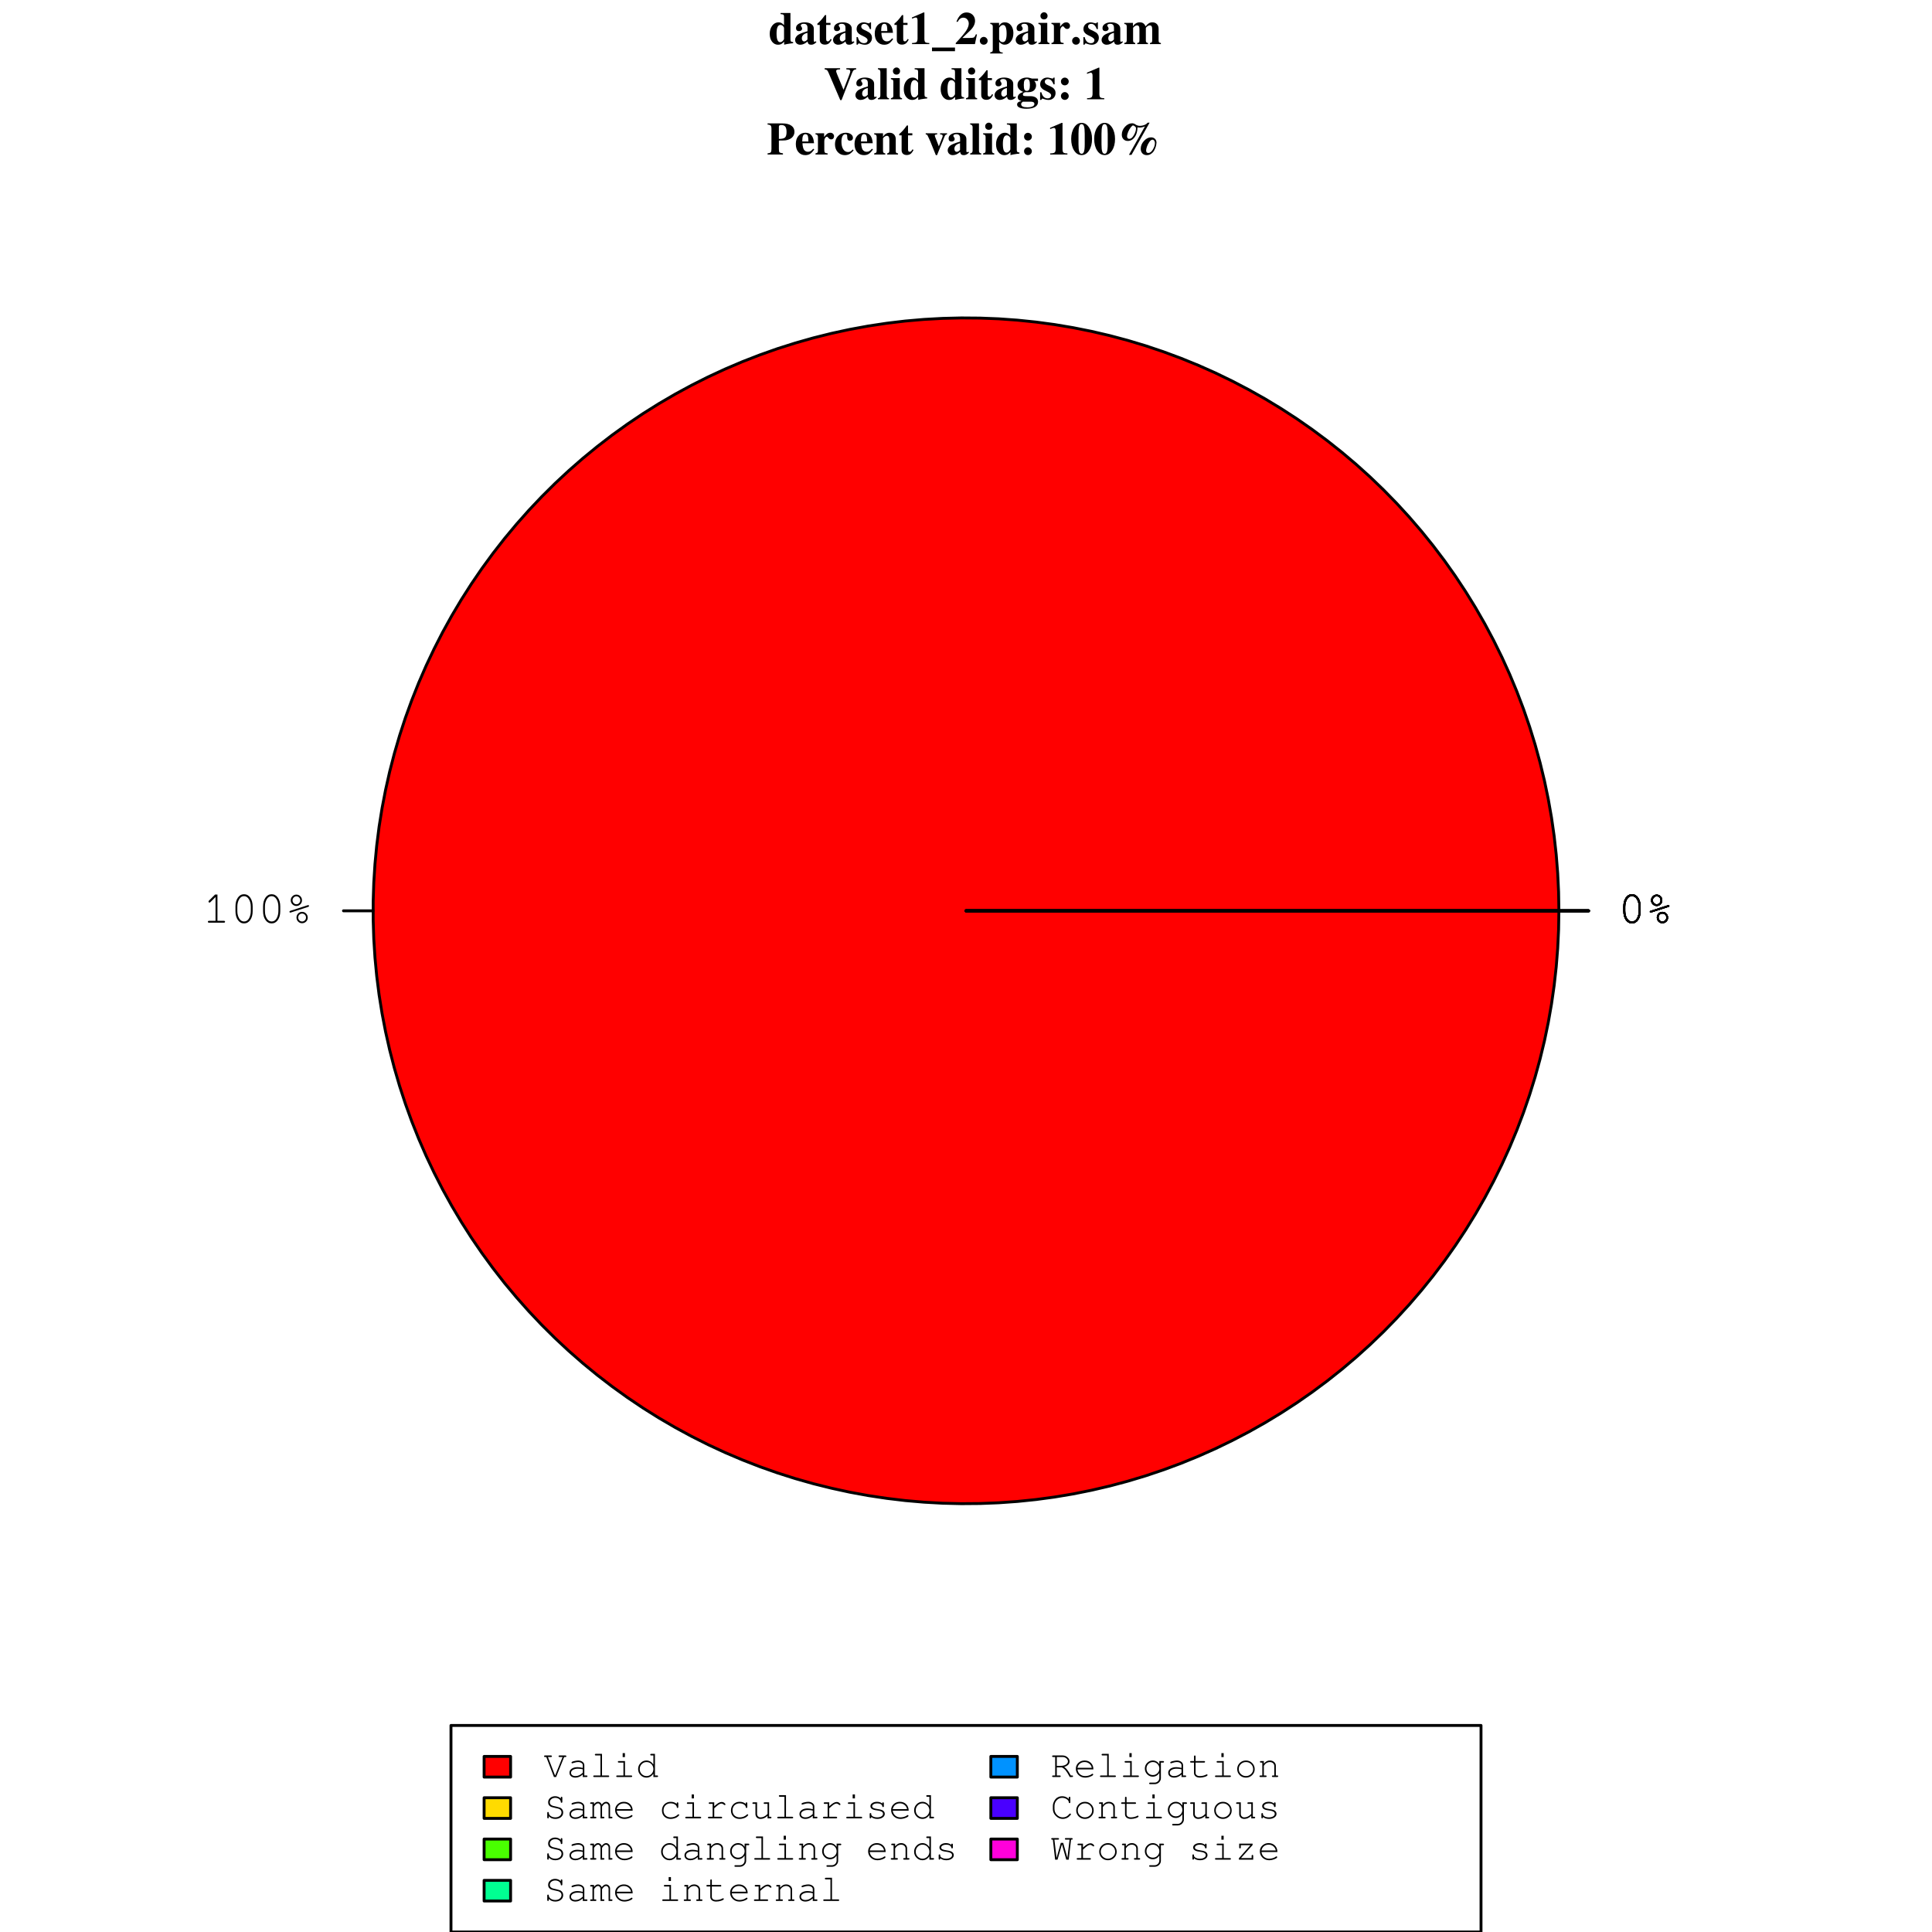<?xml version="1.0" encoding="UTF-8"?>
<svg xmlns="http://www.w3.org/2000/svg" xmlns:xlink="http://www.w3.org/1999/xlink" width="504pt" height="504pt" viewBox="0 0 504 504" version="1.1">
<defs>
<g>
<symbol overflow="visible" id="glyph0-0">
<path style="stroke:none;" d="M 1.609 -6.344 C 1.691 -6.375 1.852 -6.445 2.094 -6.562 C 2.344 -6.676 2.594 -6.766 2.844 -6.828 C 3.102 -6.891 3.391 -6.922 3.703 -6.922 C 4.348 -6.922 4.863 -6.75 5.25 -6.406 C 5.645 -6.07 5.844 -5.629 5.844 -5.078 C 5.844 -4.629 5.695 -4.25 5.406 -3.938 C 5.125 -3.633 4.609 -3.312 3.859 -2.969 L 3.859 -2.469 C 3.859 -2.25 3.781 -2.141 3.625 -2.141 C 3.457 -2.141 3.375 -2.25 3.375 -2.469 L 3.375 -3.281 C 4.07 -3.582 4.578 -3.867 4.891 -4.141 C 5.203 -4.422 5.359 -4.734 5.359 -5.078 C 5.359 -5.473 5.195 -5.797 4.875 -6.047 C 4.551 -6.305 4.141 -6.438 3.641 -6.438 C 3.16 -6.438 2.645 -6.301 2.094 -6.031 L 2.094 -5.531 C 2.094 -5.312 2.016 -5.203 1.859 -5.203 C 1.691 -5.203 1.609 -5.312 1.609 -5.531 Z M 3.438 -1.016 L 3.766 -1.016 C 3.973 -1.016 4.141 -0.957 4.266 -0.844 C 4.391 -0.738 4.453 -0.598 4.453 -0.422 C 4.453 -0.242 4.383 -0.098 4.25 0.016 C 4.125 0.129 3.961 0.188 3.766 0.188 L 3.438 0.188 C 3.227 0.188 3.062 0.129 2.938 0.016 C 2.82 -0.098 2.766 -0.242 2.766 -0.422 C 2.766 -0.598 2.82 -0.738 2.938 -0.844 C 3.062 -0.957 3.227 -1.016 3.438 -1.016 Z M 0.484 0.953 L 0.484 -7.719 L 6.719 -7.719 L 6.719 0.953 Z M 0.875 0.562 L 6.328 0.562 L 6.328 -7.312 L 0.875 -7.312 Z M 0.875 0.562 "/>
</symbol>
<symbol overflow="visible" id="glyph0-1">
<path style="stroke:none;" d="M 3.859 -7.344 L 3.859 -0.484 L 5.516 -0.484 C 5.734 -0.484 5.844 -0.406 5.844 -0.25 C 5.844 -0.082 5.734 0 5.516 0 L 1.688 0 C 1.469 0 1.359 -0.082 1.359 -0.25 C 1.359 -0.406 1.469 -0.484 1.688 -0.484 L 3.359 -0.484 L 3.359 -6.703 L 2 -5.344 C 1.938 -5.281 1.852 -5.25 1.75 -5.25 C 1.688 -5.25 1.633 -5.273 1.594 -5.328 C 1.551 -5.379 1.531 -5.441 1.531 -5.516 C 1.531 -5.586 1.57 -5.672 1.656 -5.766 L 3.234 -7.344 Z M 3.859 -7.344 "/>
</symbol>
<symbol overflow="visible" id="glyph0-2">
<path style="stroke:none;" d="M 5.844 -4.219 L 5.844 -3.016 C 5.844 -2.066 5.633 -1.297 5.219 -0.703 C 4.801 -0.109 4.258 0.188 3.594 0.188 C 2.938 0.188 2.398 -0.109 1.984 -0.703 C 1.566 -1.297 1.359 -2.066 1.359 -3.016 L 1.359 -4.219 C 1.359 -5.164 1.566 -5.938 1.984 -6.531 C 2.398 -7.125 2.938 -7.422 3.594 -7.422 C 4.258 -7.422 4.801 -7.125 5.219 -6.531 C 5.633 -5.938 5.844 -5.164 5.844 -4.219 Z M 3.594 -6.922 C 3.051 -6.922 2.625 -6.645 2.312 -6.094 C 2 -5.551 1.844 -4.906 1.844 -4.156 L 1.844 -3.078 C 1.844 -2.297 2.004 -1.641 2.328 -1.109 C 2.648 -0.578 3.07 -0.312 3.594 -0.312 C 4.145 -0.312 4.578 -0.582 4.891 -1.125 C 5.203 -1.676 5.359 -2.328 5.359 -3.078 L 5.359 -4.156 C 5.359 -4.938 5.191 -5.594 4.859 -6.125 C 4.535 -6.656 4.113 -6.922 3.594 -6.922 Z M 3.594 -6.922 "/>
</symbol>
<symbol overflow="visible" id="glyph0-3">
<path style="stroke:none;" d="M 4.328 -2.828 C 4.742 -2.828 5.094 -2.68 5.375 -2.391 C 5.664 -2.098 5.812 -1.738 5.812 -1.312 C 5.812 -0.914 5.664 -0.57 5.375 -0.281 C 5.082 0 4.738 0.141 4.344 0.141 C 3.938 0.141 3.586 -0.004 3.297 -0.297 C 3.016 -0.586 2.875 -0.938 2.875 -1.344 C 2.875 -1.75 3.016 -2.098 3.297 -2.391 C 3.586 -2.68 3.93 -2.828 4.328 -2.828 Z M 4.328 -2.375 C 4.047 -2.375 3.805 -2.273 3.609 -2.078 C 3.422 -1.879 3.328 -1.633 3.328 -1.344 C 3.328 -1.062 3.426 -0.816 3.625 -0.609 C 3.82 -0.41 4.062 -0.312 4.344 -0.312 C 4.613 -0.312 4.848 -0.41 5.047 -0.609 C 5.254 -0.805 5.359 -1.047 5.359 -1.328 C 5.359 -1.629 5.258 -1.879 5.062 -2.078 C 4.863 -2.273 4.617 -2.375 4.328 -2.375 Z M 2.844 -7.328 C 3.258 -7.328 3.609 -7.18 3.891 -6.891 C 4.172 -6.609 4.312 -6.254 4.312 -5.828 C 4.312 -5.43 4.164 -5.086 3.875 -4.797 C 3.594 -4.504 3.254 -4.359 2.859 -4.359 C 2.453 -4.359 2.102 -4.504 1.812 -4.797 C 1.52 -5.086 1.375 -5.438 1.375 -5.844 C 1.375 -6.25 1.52 -6.598 1.812 -6.891 C 2.102 -7.18 2.445 -7.328 2.844 -7.328 Z M 2.844 -6.875 C 2.57 -6.875 2.336 -6.77 2.141 -6.562 C 1.941 -6.363 1.844 -6.125 1.844 -5.844 C 1.844 -5.562 1.941 -5.316 2.141 -5.109 C 2.336 -4.91 2.578 -4.812 2.859 -4.812 C 3.129 -4.812 3.363 -4.91 3.562 -5.109 C 3.758 -5.316 3.859 -5.555 3.859 -5.828 C 3.859 -6.129 3.758 -6.379 3.562 -6.578 C 3.375 -6.773 3.133 -6.875 2.844 -6.875 Z M 5.938 -4.125 L 1.391 -2.656 C 1.328 -2.633 1.281 -2.625 1.25 -2.625 C 1.195 -2.625 1.148 -2.645 1.109 -2.688 C 1.066 -2.738 1.047 -2.797 1.047 -2.859 C 1.047 -2.973 1.117 -3.051 1.266 -3.094 L 5.812 -4.562 C 5.875 -4.57 5.922 -4.578 5.953 -4.578 C 6.004 -4.578 6.051 -4.555 6.094 -4.516 C 6.133 -4.473 6.156 -4.422 6.156 -4.359 C 6.156 -4.254 6.082 -4.176 5.938 -4.125 Z M 5.938 -4.125 "/>
</symbol>
<symbol overflow="visible" id="glyph1-0">
<path style="stroke:none;" d="M 2.406 -7.359 C 2.406 -7.266 2.477 -7.129 2.625 -6.953 C 2.781 -6.785 2.859 -6.598 2.859 -6.391 C 2.859 -6.16 2.785 -5.973 2.641 -5.828 C 2.504 -5.691 2.32 -5.625 2.094 -5.625 C 1.863 -5.625 1.672 -5.707 1.516 -5.875 C 1.359 -6.051 1.281 -6.273 1.281 -6.547 C 1.281 -7.047 1.492 -7.457 1.922 -7.781 C 2.348 -8.102 2.891 -8.266 3.547 -8.266 C 4.266 -8.266 4.844 -8.082 5.281 -7.719 C 5.719 -7.352 5.938 -6.875 5.938 -6.281 C 5.938 -5.863 5.828 -5.508 5.609 -5.219 C 5.398 -4.926 5.023 -4.613 4.484 -4.281 C 4.109 -4.051 3.875 -3.852 3.781 -3.688 C 3.688 -3.52 3.641 -3.211 3.641 -2.766 L 3.281 -2.766 C 3.258 -3.004 3.25 -3.191 3.25 -3.328 C 3.25 -3.598 3.32 -3.875 3.469 -4.156 C 3.625 -4.438 3.773 -4.75 3.922 -5.094 C 4.078 -5.445 4.156 -5.844 4.156 -6.281 C 4.156 -6.77 4.066 -7.148 3.891 -7.422 C 3.711 -7.703 3.461 -7.844 3.141 -7.844 C 2.922 -7.844 2.742 -7.797 2.609 -7.703 C 2.473 -7.617 2.406 -7.504 2.406 -7.359 Z M 2.75 -1.562 C 2.957 -1.77 3.195 -1.875 3.469 -1.875 C 3.738 -1.875 3.973 -1.77 4.172 -1.562 C 4.367 -1.363 4.469 -1.125 4.469 -0.844 C 4.469 -0.57 4.367 -0.336 4.172 -0.141 C 3.984 0.055 3.75 0.156 3.469 0.156 C 3.176 0.156 2.93 0.055 2.734 -0.141 C 2.547 -0.336 2.453 -0.578 2.453 -0.859 C 2.453 -1.129 2.551 -1.363 2.75 -1.562 Z M 6.922 -9.281 L 6.922 0.969 L 0.281 0.969 L 0.281 -9.281 Z M 6.125 -8.734 L 1.062 -8.734 L 1.062 0.547 L 6.125 0.547 Z M 6.125 -8.734 "/>
</symbol>
<symbol overflow="visible" id="glyph1-1">
<path style="stroke:none;" d="M 4.062 0.156 L 4.062 -0.625 C 3.781 -0.332 3.523 -0.125 3.297 0 C 3.066 0.113 2.789 0.172 2.469 0.172 C 1.844 0.172 1.32 -0.094 0.906 -0.625 C 0.5 -1.156 0.297 -1.832 0.297 -2.656 C 0.297 -3.52 0.516 -4.238 0.953 -4.812 C 1.391 -5.383 1.941 -5.672 2.609 -5.672 C 2.879 -5.672 3.117 -5.617 3.328 -5.516 C 3.535 -5.41 3.77 -5.219 4.031 -4.938 L 4.031 -7.125 C 4.031 -7.406 3.977 -7.582 3.875 -7.656 C 3.77 -7.738 3.52 -7.797 3.125 -7.828 L 3.125 -8.109 L 5.703 -8.109 L 5.703 -1.219 C 5.703 -0.957 5.75 -0.781 5.844 -0.688 C 5.945 -0.594 6.133 -0.535 6.406 -0.516 L 6.406 -0.234 L 5.656 -0.141 C 5.008 -0.055 4.477 0.039 4.062 0.156 Z M 3.016 -0.5 C 3.273 -0.5 3.508 -0.613 3.719 -0.844 C 3.926 -1.07 4.031 -1.238 4.031 -1.344 L 4.031 -4.266 C 3.945 -4.484 3.816 -4.66 3.641 -4.797 C 3.473 -4.93 3.289 -5 3.094 -5 C 2.414 -5 2.078 -4.25 2.078 -2.75 C 2.078 -1.25 2.391 -0.5 3.016 -0.5 Z M 3.016 -0.5 "/>
</symbol>
<symbol overflow="visible" id="glyph1-2">
<path style="stroke:none;" d="M 1.766 -4.844 C 1.766 -4.801 1.82 -4.691 1.938 -4.516 C 2.062 -4.348 2.125 -4.195 2.125 -4.062 C 2.125 -3.852 2.047 -3.688 1.891 -3.562 C 1.742 -3.438 1.551 -3.375 1.312 -3.375 C 1.062 -3.375 0.867 -3.441 0.734 -3.578 C 0.598 -3.723 0.531 -3.914 0.531 -4.156 C 0.531 -4.613 0.738 -4.977 1.156 -5.25 C 1.57 -5.531 2.117 -5.672 2.797 -5.672 C 3.523 -5.672 4.102 -5.52 4.531 -5.219 C 4.957 -4.926 5.172 -4.531 5.172 -4.031 L 5.172 -0.906 C 5.172 -0.695 5.254 -0.594 5.422 -0.594 C 5.484 -0.594 5.531 -0.609 5.562 -0.641 L 5.672 -0.766 L 5.859 -0.516 C 5.43 -0.055 4.984 0.172 4.516 0.172 C 4.211 0.172 3.988 0.109 3.844 -0.016 C 3.695 -0.148 3.594 -0.367 3.531 -0.672 C 2.914 -0.109 2.281 0.172 1.625 0.172 C 1.25 0.172 0.93 0.051 0.672 -0.188 C 0.422 -0.426 0.297 -0.734 0.297 -1.109 C 0.297 -1.348 0.363 -1.57 0.5 -1.781 C 0.633 -2 0.785 -2.176 0.953 -2.312 C 1.129 -2.445 1.367 -2.582 1.672 -2.719 C 1.984 -2.852 2.25 -2.957 2.469 -3.031 C 2.688 -3.102 2.973 -3.191 3.328 -3.297 C 3.41 -3.328 3.477 -3.348 3.531 -3.359 L 3.531 -4.234 C 3.531 -4.598 3.445 -4.863 3.281 -5.031 C 3.125 -5.207 2.867 -5.297 2.516 -5.297 C 2.305 -5.297 2.129 -5.254 1.984 -5.172 C 1.836 -5.086 1.766 -4.977 1.766 -4.844 Z M 3.516 -1.203 L 3.516 -2.938 C 2.535 -2.688 2.047 -2.203 2.047 -1.484 C 2.047 -1.242 2.102 -1.051 2.219 -0.906 C 2.332 -0.758 2.477 -0.688 2.656 -0.688 C 2.938 -0.688 3.223 -0.859 3.516 -1.203 Z M 3.516 -1.203 "/>
</symbol>
<symbol overflow="visible" id="glyph1-3">
<path style="stroke:none;" d="M 3.641 -5.531 L 3.641 -5 L 2.516 -5 L 2.516 -1.391 C 2.516 -1.148 2.547 -0.973 2.609 -0.859 C 2.68 -0.754 2.801 -0.703 2.969 -0.703 C 3.219 -0.703 3.445 -0.91 3.656 -1.328 L 3.953 -1.203 C 3.711 -0.711 3.457 -0.363 3.188 -0.156 C 2.914 0.039 2.582 0.141 2.188 0.141 C 1.77 0.141 1.441 0.031 1.203 -0.188 C 0.961 -0.414 0.844 -0.723 0.844 -1.109 L 0.844 -5 L 0.219 -5 L 0.219 -5.328 C 0.602 -5.648 0.938 -5.973 1.219 -6.297 C 1.508 -6.617 1.836 -7.039 2.203 -7.562 L 2.516 -7.562 L 2.516 -5.531 Z M 3.641 -5.531 "/>
</symbol>
<symbol overflow="visible" id="glyph1-4">
<path style="stroke:none;" d="M 2.328 -5.672 C 2.547 -5.672 2.801 -5.625 3.094 -5.531 C 3.395 -5.445 3.578 -5.406 3.641 -5.406 C 3.773 -5.406 3.875 -5.488 3.938 -5.656 L 4.203 -5.656 L 4.203 -3.906 L 3.906 -3.906 C 3.594 -4.82 3.102 -5.281 2.438 -5.281 C 2.207 -5.281 2.016 -5.211 1.859 -5.078 C 1.711 -4.953 1.641 -4.785 1.641 -4.578 C 1.641 -4.398 1.707 -4.234 1.844 -4.078 C 1.988 -3.93 2.164 -3.812 2.375 -3.719 C 2.582 -3.633 2.805 -3.531 3.047 -3.406 C 3.285 -3.289 3.508 -3.164 3.719 -3.031 C 3.926 -2.895 4.098 -2.707 4.234 -2.469 C 4.379 -2.238 4.453 -1.969 4.453 -1.656 C 4.453 -1.125 4.281 -0.688 3.938 -0.344 C 3.594 0 3.148 0.172 2.609 0.172 C 2.273 0.172 1.941 0.113 1.609 0 C 1.273 -0.125 1.082 -0.188 1.031 -0.188 C 0.945 -0.188 0.844 -0.07 0.719 0.156 L 0.422 0.156 L 0.422 -1.828 L 0.75 -1.828 C 1.008 -0.766 1.562 -0.234 2.406 -0.234 C 2.676 -0.234 2.891 -0.305 3.047 -0.453 C 3.211 -0.598 3.297 -0.785 3.297 -1.016 C 3.297 -1.223 3.195 -1.406 3 -1.562 C 2.812 -1.727 2.578 -1.875 2.297 -2 C 2.016 -2.133 1.734 -2.273 1.453 -2.422 C 1.172 -2.566 0.93 -2.766 0.734 -3.016 C 0.535 -3.273 0.438 -3.578 0.438 -3.922 C 0.438 -4.43 0.613 -4.848 0.969 -5.172 C 1.332 -5.504 1.785 -5.672 2.328 -5.672 Z M 2.328 -5.672 "/>
</symbol>
<symbol overflow="visible" id="glyph1-5">
<path style="stroke:none;" d="M 2.031 -2.938 C 2.039 -2.719 2.055 -2.52 2.078 -2.344 C 2.098 -2.176 2.141 -1.984 2.203 -1.766 C 2.266 -1.547 2.344 -1.363 2.438 -1.219 C 2.539 -1.082 2.676 -0.961 2.844 -0.859 C 3.02 -0.754 3.223 -0.703 3.453 -0.703 C 3.711 -0.703 3.945 -0.758 4.156 -0.875 C 4.363 -1 4.586 -1.207 4.828 -1.5 L 5.109 -1.328 C 4.723 -0.766 4.359 -0.375 4.016 -0.156 C 3.672 0.062 3.254 0.172 2.766 0.172 C 2.023 0.172 1.426 -0.094 0.969 -0.625 C 0.52 -1.156 0.297 -1.859 0.297 -2.734 C 0.297 -3.617 0.523 -4.328 0.984 -4.859 C 1.453 -5.398 2.062 -5.672 2.812 -5.672 C 4.176 -5.672 4.922 -4.758 5.047 -2.938 Z M 3.578 -3.562 C 3.566 -3.82 3.555 -4.02 3.547 -4.156 C 3.547 -4.289 3.523 -4.441 3.484 -4.609 C 3.453 -4.785 3.41 -4.914 3.359 -5 C 3.305 -5.082 3.234 -5.148 3.141 -5.203 C 3.055 -5.266 2.945 -5.297 2.812 -5.297 C 2.508 -5.297 2.297 -5.156 2.172 -4.875 C 2.047 -4.602 1.977 -4.109 1.969 -3.391 L 3.578 -3.391 Z M 3.578 -3.562 "/>
</symbol>
<symbol overflow="visible" id="glyph1-6">
<path style="stroke:none;" d="M 1.797 -6.938 C 1.703 -6.938 1.586 -6.914 1.453 -6.875 C 1.328 -6.832 1.188 -6.781 1.031 -6.719 C 0.883 -6.664 0.801 -6.641 0.781 -6.641 L 0.781 -6.953 L 3.797 -8.25 L 4.016 -8.25 L 4.016 -1.422 C 4.016 -0.953 4.094 -0.645 4.25 -0.5 C 4.406 -0.363 4.754 -0.289 5.297 -0.281 L 5.297 0 L 0.797 0 L 0.797 -0.281 C 1.391 -0.289 1.773 -0.367 1.953 -0.516 C 2.141 -0.672 2.234 -0.992 2.234 -1.484 L 2.234 -6.109 C 2.234 -6.66 2.086 -6.938 1.797 -6.938 Z M 1.797 -6.938 "/>
</symbol>
<symbol overflow="visible" id="glyph1-7">
<path style="stroke:none;" d="M 6 1.859 L 0 1.859 L 0 0.906 L 6 0.906 Z M 6 1.859 "/>
</symbol>
<symbol overflow="visible" id="glyph1-8">
<path style="stroke:none;" d="M 0.375 -5.812 C 0.977 -7.438 1.859 -8.25 3.016 -8.25 C 3.66 -8.25 4.191 -8.039 4.609 -7.625 C 5.023 -7.219 5.234 -6.695 5.234 -6.062 C 5.234 -5.176 4.773 -4.301 3.859 -3.438 L 1.922 -1.594 L 3.734 -1.594 C 4.348 -1.594 4.742 -1.641 4.922 -1.734 C 5.098 -1.836 5.273 -2.102 5.453 -2.531 L 5.734 -2.531 L 5.203 0 L 0.203 0 L 0.203 -0.281 C 1.566 -1.727 2.473 -2.797 2.922 -3.484 C 3.367 -4.18 3.594 -4.805 3.594 -5.359 C 3.594 -5.766 3.461 -6.117 3.203 -6.422 C 2.941 -6.734 2.598 -6.891 2.172 -6.891 C 1.555 -6.891 1.066 -6.531 0.703 -5.812 Z M 0.375 -5.812 "/>
</symbol>
<symbol overflow="visible" id="glyph1-9">
<path style="stroke:none;" d="M 1.5 -1.875 C 1.781 -1.875 2.02 -1.77 2.219 -1.562 C 2.414 -1.363 2.516 -1.125 2.516 -0.844 C 2.516 -0.562 2.414 -0.32 2.219 -0.125 C 2.02 0.062 1.773 0.156 1.484 0.156 C 1.203 0.156 0.961 0.055 0.766 -0.141 C 0.578 -0.336 0.484 -0.578 0.484 -0.859 C 0.484 -1.129 0.582 -1.363 0.781 -1.562 C 0.988 -1.77 1.227 -1.875 1.5 -1.875 Z M 1.5 -1.875 "/>
</symbol>
<symbol overflow="visible" id="glyph1-10">
<path style="stroke:none;" d="M 2.5 -5.531 L 2.5 -4.703 C 2.676 -5.047 2.883 -5.289 3.125 -5.438 C 3.363 -5.594 3.66 -5.672 4.016 -5.672 C 4.672 -5.672 5.203 -5.41 5.609 -4.891 C 6.023 -4.367 6.234 -3.695 6.234 -2.875 C 6.234 -1.977 6.016 -1.25 5.578 -0.688 C 5.148 -0.125 4.602 0.156 3.938 0.156 C 3.676 0.156 3.445 0.102 3.25 0 C 3.051 -0.094 2.805 -0.281 2.516 -0.562 L 2.516 1.125 C 2.516 1.531 2.578 1.805 2.703 1.953 C 2.836 2.109 3.086 2.191 3.453 2.203 L 3.453 2.453 L 0.188 2.453 L 0.188 2.172 C 0.469 2.117 0.648 2.051 0.734 1.969 C 0.816 1.883 0.859 1.719 0.859 1.469 L 0.859 -4.531 C 0.859 -4.781 0.812 -4.953 0.719 -5.047 C 0.633 -5.141 0.461 -5.207 0.203 -5.25 L 0.203 -5.531 Z M 3.547 -4.984 C 3.297 -4.984 3.062 -4.875 2.844 -4.656 C 2.625 -4.438 2.516 -4.27 2.516 -4.156 L 2.516 -1.234 C 2.711 -0.742 3.02 -0.5 3.438 -0.5 C 4.125 -0.5 4.469 -1.234 4.469 -2.703 C 4.469 -4.223 4.16 -4.984 3.547 -4.984 Z M 3.547 -4.984 "/>
</symbol>
<symbol overflow="visible" id="glyph1-11">
<path style="stroke:none;" d="M 2.594 -5.531 L 2.594 -0.969 C 2.594 -0.75 2.633 -0.586 2.719 -0.484 C 2.812 -0.391 2.969 -0.32 3.188 -0.281 L 3.188 0 L 0.281 0 L 0.281 -0.281 C 0.562 -0.352 0.738 -0.43 0.812 -0.516 C 0.883 -0.598 0.922 -0.766 0.922 -1.016 L 0.922 -4.531 C 0.922 -4.781 0.879 -4.945 0.797 -5.031 C 0.723 -5.113 0.551 -5.188 0.281 -5.25 L 0.281 -5.531 Z M 1.094 -8.016 C 1.281 -8.203 1.5 -8.297 1.75 -8.297 C 2.008 -8.297 2.227 -8.203 2.406 -8.016 C 2.582 -7.828 2.672 -7.609 2.672 -7.359 C 2.672 -7.086 2.582 -6.863 2.406 -6.688 C 2.227 -6.52 2.004 -6.438 1.734 -6.438 C 1.473 -6.438 1.254 -6.52 1.078 -6.688 C 0.898 -6.863 0.812 -7.094 0.812 -7.375 C 0.812 -7.625 0.906 -7.836 1.094 -8.016 Z M 1.094 -8.016 "/>
</symbol>
<symbol overflow="visible" id="glyph1-12">
<path style="stroke:none;" d="M 4.312 -3.938 C 4.125 -3.938 3.957 -3.992 3.812 -4.109 C 3.676 -4.234 3.562 -4.352 3.469 -4.469 C 3.383 -4.582 3.312 -4.641 3.25 -4.641 C 3.051 -4.641 2.879 -4.523 2.734 -4.297 C 2.586 -4.078 2.516 -3.812 2.516 -3.5 L 2.516 -1.234 C 2.516 -0.859 2.566 -0.613 2.672 -0.5 C 2.785 -0.383 3.023 -0.312 3.391 -0.281 L 3.391 0 L 0.219 0 L 0.219 -0.281 C 0.477 -0.332 0.648 -0.406 0.734 -0.5 C 0.816 -0.594 0.859 -0.766 0.859 -1.016 L 0.859 -4.531 C 0.859 -4.77 0.812 -4.941 0.719 -5.047 C 0.633 -5.148 0.469 -5.219 0.219 -5.25 L 0.219 -5.531 L 2.469 -5.531 L 2.469 -4.547 C 2.75 -4.941 3.016 -5.227 3.266 -5.406 C 3.516 -5.582 3.789 -5.672 4.094 -5.672 C 4.375 -5.672 4.602 -5.582 4.781 -5.406 C 4.969 -5.227 5.062 -5.004 5.062 -4.734 C 5.062 -4.504 4.988 -4.312 4.844 -4.156 C 4.707 -4.008 4.531 -3.938 4.312 -3.938 Z M 4.312 -3.938 "/>
</symbol>
<symbol overflow="visible" id="glyph1-13">
<path style="stroke:none;" d="M 3.531 -4.875 C 3.312 -4.875 3.086 -4.781 2.859 -4.594 C 2.629 -4.406 2.516 -4.266 2.516 -4.172 L 2.516 -0.969 C 2.516 -0.738 2.555 -0.578 2.641 -0.484 C 2.723 -0.391 2.867 -0.32 3.078 -0.281 L 3.078 0 L 0.219 0 L 0.219 -0.281 C 0.477 -0.332 0.648 -0.406 0.734 -0.5 C 0.816 -0.594 0.859 -0.766 0.859 -1.016 L 0.859 -4.531 C 0.859 -4.781 0.816 -4.953 0.734 -5.047 C 0.648 -5.148 0.477 -5.219 0.219 -5.25 L 0.219 -5.531 L 2.484 -5.531 L 2.484 -4.625 C 2.922 -5.32 3.508 -5.672 4.25 -5.672 C 4.625 -5.672 4.926 -5.594 5.156 -5.438 C 5.395 -5.281 5.602 -5.008 5.781 -4.625 C 6.094 -5.008 6.379 -5.281 6.641 -5.438 C 6.898 -5.594 7.203 -5.672 7.547 -5.672 C 8.047 -5.672 8.441 -5.516 8.734 -5.203 C 9.023 -4.898 9.172 -4.492 9.172 -3.984 L 9.172 -0.969 C 9.172 -0.719 9.211 -0.547 9.297 -0.453 C 9.379 -0.359 9.535 -0.301 9.766 -0.281 L 9.766 0 L 6.906 0 L 6.906 -0.281 C 7.145 -0.301 7.301 -0.359 7.375 -0.453 C 7.457 -0.547 7.5 -0.719 7.5 -0.969 L 7.5 -3.875 C 7.5 -4.227 7.445 -4.484 7.344 -4.641 C 7.25 -4.797 7.086 -4.875 6.859 -4.875 C 6.648 -4.875 6.426 -4.781 6.188 -4.594 C 5.957 -4.406 5.844 -4.266 5.844 -4.172 L 5.844 -0.969 C 5.844 -0.738 5.883 -0.57 5.969 -0.469 C 6.051 -0.375 6.195 -0.312 6.406 -0.281 L 6.406 0 L 3.594 0 L 3.594 -0.281 C 3.82 -0.301 3.973 -0.359 4.047 -0.453 C 4.129 -0.547 4.172 -0.719 4.172 -0.969 L 4.172 -3.875 C 4.172 -4.238 4.117 -4.492 4.016 -4.641 C 3.922 -4.797 3.758 -4.875 3.531 -4.875 Z M 3.531 -4.875 "/>
</symbol>
<symbol overflow="visible" id="glyph1-14">
<path style="stroke:none;" d="M 8.344 -8.109 L 8.344 -7.812 C 8.031 -7.77 7.805 -7.688 7.672 -7.562 C 7.535 -7.445 7.398 -7.203 7.266 -6.828 L 4.531 0.219 L 4.203 0.219 L 1.125 -6.969 C 0.977 -7.301 0.848 -7.516 0.734 -7.609 C 0.617 -7.703 0.414 -7.77 0.125 -7.812 L 0.125 -8.109 L 4.156 -8.109 L 4.156 -7.812 C 3.914 -7.789 3.781 -7.781 3.75 -7.781 C 3.332 -7.758 3.125 -7.617 3.125 -7.359 C 3.125 -7.211 3.211 -6.922 3.391 -6.484 L 5.047 -2.484 L 6.578 -6.438 C 6.734 -6.844 6.812 -7.125 6.812 -7.281 C 6.812 -7.477 6.75 -7.609 6.625 -7.672 C 6.5 -7.734 6.219 -7.781 5.781 -7.812 L 5.781 -8.109 Z M 8.344 -8.109 "/>
</symbol>
<symbol overflow="visible" id="glyph1-15">
<path style="stroke:none;" d="M 2.516 -8.109 L 2.516 -1.016 C 2.516 -0.535 2.711 -0.289 3.109 -0.281 L 3.109 0 L 0.219 0 L 0.219 -0.281 C 0.645 -0.32 0.859 -0.566 0.859 -1.016 L 0.859 -7.125 C 0.859 -7.551 0.645 -7.785 0.219 -7.828 L 0.219 -8.109 Z M 2.516 -8.109 "/>
</symbol>
<symbol overflow="visible" id="glyph1-16">
<path style="stroke:none;" d=""/>
</symbol>
<symbol overflow="visible" id="glyph1-17">
<path style="stroke:none;" d="M 1.891 -1.922 C 0.898 -2.336 0.406 -2.945 0.406 -3.75 C 0.406 -4.312 0.633 -4.77 1.094 -5.125 C 1.551 -5.488 2.133 -5.672 2.844 -5.672 C 3.25 -5.672 3.695 -5.582 4.188 -5.406 L 5.75 -5.406 L 5.75 -4.781 L 4.781 -4.781 C 5.094 -4.457 5.25 -4.062 5.25 -3.594 C 5.25 -3.406 5.219 -3.219 5.156 -3.031 C 5.094 -2.844 4.988 -2.656 4.844 -2.469 C 4.695 -2.281 4.477 -2.129 4.188 -2.016 C 3.895 -1.898 3.555 -1.844 3.172 -1.844 L 2.625 -1.859 C 2.383 -1.859 2.188 -1.801 2.031 -1.688 C 1.883 -1.57 1.812 -1.422 1.812 -1.234 C 1.812 -1.066 1.891 -0.953 2.047 -0.891 C 2.211 -0.836 2.535 -0.812 3.016 -0.812 L 3.797 -0.812 C 4.41 -0.812 4.891 -0.68 5.234 -0.422 C 5.586 -0.16 5.766 0.195 5.766 0.656 C 5.766 1.25 5.504 1.695 4.984 2 C 4.473 2.312 3.719 2.469 2.719 2.469 C 1.957 2.469 1.363 2.367 0.938 2.172 C 0.508 1.984 0.297 1.719 0.297 1.375 C 0.297 0.883 0.68 0.582 1.453 0.469 C 1.066 0.332 0.805 0.195 0.672 0.062 C 0.535 -0.07 0.469 -0.266 0.469 -0.516 C 0.469 -1.117 0.941 -1.586 1.891 -1.922 Z M 3.859 0.625 L 1.781 0.625 C 1.613 0.758 1.5 0.867 1.438 0.953 C 1.383 1.047 1.359 1.156 1.359 1.281 C 1.359 1.82 1.895 2.094 2.969 2.094 C 3.562 2.094 4.016 2.016 4.328 1.859 C 4.648 1.711 4.812 1.5 4.812 1.219 C 4.812 0.82 4.492 0.625 3.859 0.625 Z M 3.453 -4.938 C 3.328 -5.176 3.125 -5.297 2.844 -5.297 C 2.562 -5.297 2.359 -5.176 2.234 -4.938 C 2.109 -4.695 2.047 -4.297 2.047 -3.734 C 2.047 -3.172 2.102 -2.77 2.219 -2.531 C 2.344 -2.301 2.551 -2.188 2.844 -2.188 C 3.125 -2.188 3.328 -2.301 3.453 -2.531 C 3.578 -2.77 3.641 -3.172 3.641 -3.734 C 3.641 -4.297 3.578 -4.695 3.453 -4.938 Z M 3.453 -4.938 "/>
</symbol>
<symbol overflow="visible" id="glyph1-18">
<path style="stroke:none;" d="M 1.984 -1.875 C 2.266 -1.875 2.504 -1.77 2.703 -1.562 C 2.91 -1.363 3.016 -1.125 3.016 -0.844 C 3.016 -0.562 2.91 -0.32 2.703 -0.125 C 2.504 0.062 2.266 0.156 1.984 0.156 C 1.703 0.156 1.461 0.055 1.266 -0.141 C 1.078 -0.336 0.984 -0.578 0.984 -0.859 C 0.984 -1.129 1.082 -1.363 1.281 -1.562 C 1.477 -1.77 1.711 -1.875 1.984 -1.875 Z M 1.984 -5.656 C 2.266 -5.656 2.504 -5.555 2.703 -5.359 C 2.91 -5.16 3.016 -4.922 3.016 -4.641 C 3.016 -4.359 2.91 -4.117 2.703 -3.922 C 2.504 -3.734 2.266 -3.641 1.984 -3.641 C 1.703 -3.641 1.461 -3.734 1.266 -3.922 C 1.078 -4.117 0.984 -4.367 0.984 -4.672 C 0.984 -4.941 1.082 -5.172 1.281 -5.359 C 1.477 -5.555 1.711 -5.656 1.984 -5.656 Z M 1.984 -5.656 "/>
</symbol>
<symbol overflow="visible" id="glyph1-19">
<path style="stroke:none;" d="M 3.188 -3.641 L 3.188 -1.406 C 3.188 -0.969 3.242 -0.688 3.359 -0.562 C 3.484 -0.445 3.781 -0.359 4.25 -0.297 L 4.25 0 L 0.234 0 L 0.234 -0.297 C 0.41 -0.328 0.508 -0.344 0.531 -0.344 C 0.812 -0.375 1 -0.461 1.094 -0.609 C 1.195 -0.766 1.25 -1.031 1.25 -1.406 L 1.25 -6.703 C 1.25 -7.129 1.18 -7.41 1.047 -7.547 C 0.922 -7.691 0.648 -7.781 0.234 -7.812 L 0.234 -8.109 L 4.109 -8.109 C 5.109 -8.109 5.879 -7.914 6.422 -7.531 C 6.973 -7.156 7.25 -6.617 7.25 -5.922 C 7.25 -5.461 7.117 -5.055 6.859 -4.703 C 6.598 -4.348 6.227 -4.082 5.75 -3.906 C 5.488 -3.801 5.203 -3.727 4.891 -3.688 C 4.578 -3.656 4.008 -3.641 3.188 -3.641 Z M 3.188 -4.062 C 3.977 -4.062 4.508 -4.18 4.781 -4.422 C 5.051 -4.66 5.188 -5.145 5.188 -5.875 C 5.188 -6.52 5.078 -6.984 4.859 -7.266 C 4.641 -7.547 4.285 -7.688 3.797 -7.688 C 3.391 -7.688 3.188 -7.547 3.188 -7.266 Z M 3.188 -4.062 "/>
</symbol>
<symbol overflow="visible" id="glyph1-20">
<path style="stroke:none;" d="M 4.938 -1.312 L 5.156 -1.094 C 4.801 -0.645 4.445 -0.32 4.094 -0.125 C 3.738 0.07 3.332 0.172 2.875 0.172 C 2.125 0.172 1.504 -0.094 1.016 -0.625 C 0.535 -1.164 0.297 -1.848 0.297 -2.672 C 0.297 -3.535 0.562 -4.25 1.094 -4.812 C 1.633 -5.383 2.312 -5.672 3.125 -5.672 C 3.656 -5.672 4.098 -5.547 4.453 -5.297 C 4.805 -5.047 4.984 -4.734 4.984 -4.359 C 4.984 -4.129 4.91 -3.941 4.766 -3.797 C 4.629 -3.66 4.43 -3.594 4.172 -3.594 C 3.734 -3.594 3.508 -3.883 3.5 -4.469 C 3.5 -4.801 3.477 -5.004 3.438 -5.078 C 3.363 -5.223 3.219 -5.297 3 -5.297 C 2.688 -5.297 2.438 -5.117 2.25 -4.766 C 2.07 -4.41 1.984 -3.926 1.984 -3.312 C 1.984 -2.5 2.141 -1.848 2.453 -1.359 C 2.766 -0.879 3.18 -0.641 3.703 -0.641 C 3.941 -0.641 4.148 -0.688 4.328 -0.781 C 4.516 -0.883 4.719 -1.062 4.938 -1.312 Z M 4.938 -1.312 "/>
</symbol>
<symbol overflow="visible" id="glyph1-21">
<path style="stroke:none;" d="M 3.547 -4.875 C 3.328 -4.875 3.098 -4.781 2.859 -4.594 C 2.629 -4.406 2.516 -4.266 2.516 -4.172 L 2.516 -0.969 C 2.516 -0.75 2.555 -0.586 2.641 -0.484 C 2.723 -0.391 2.879 -0.32 3.109 -0.281 L 3.109 0 L 0.219 0 L 0.219 -0.281 C 0.488 -0.344 0.66 -0.414 0.734 -0.5 C 0.816 -0.594 0.859 -0.766 0.859 -1.016 L 0.859 -4.531 C 0.859 -4.781 0.816 -4.953 0.734 -5.047 C 0.648 -5.141 0.477 -5.207 0.219 -5.25 L 0.219 -5.531 L 2.516 -5.531 L 2.516 -4.625 C 2.953 -5.32 3.52 -5.672 4.219 -5.672 C 4.719 -5.672 5.113 -5.516 5.406 -5.203 C 5.695 -4.898 5.844 -4.492 5.844 -3.984 L 5.844 -0.969 C 5.844 -0.719 5.879 -0.547 5.953 -0.453 C 6.035 -0.359 6.195 -0.301 6.438 -0.281 L 6.438 0 L 3.609 0 L 3.609 -0.281 C 3.805 -0.312 3.945 -0.379 4.031 -0.484 C 4.125 -0.586 4.172 -0.75 4.172 -0.969 L 4.172 -3.875 C 4.172 -4.539 3.961 -4.875 3.547 -4.875 Z M 3.547 -4.875 "/>
</symbol>
<symbol overflow="visible" id="glyph1-22">
<path style="stroke:none;" d="M 5.672 -5.531 L 5.672 -5.25 C 5.492 -5.227 5.359 -5.176 5.266 -5.094 C 5.18 -5.02 5.086 -4.848 4.984 -4.578 L 3.062 0.172 L 2.75 0.172 L 1.312 -3.391 C 1.25 -3.535 1.156 -3.742 1.031 -4.016 C 0.906 -4.297 0.789 -4.539 0.688 -4.75 C 0.594 -4.957 0.539 -5.062 0.531 -5.062 C 0.469 -5.156 0.328 -5.219 0.109 -5.25 L 0.109 -5.531 L 3.109 -5.531 L 3.109 -5.25 C 2.984 -5.227 2.91 -5.219 2.891 -5.219 C 2.609 -5.195 2.469 -5.102 2.469 -4.938 C 2.469 -4.875 2.504 -4.75 2.578 -4.562 L 3.531 -2.125 L 4.391 -4.312 C 4.484 -4.531 4.531 -4.707 4.531 -4.844 C 4.531 -4.988 4.484 -5.086 4.391 -5.141 C 4.297 -5.191 4.117 -5.227 3.859 -5.25 L 3.859 -5.531 Z M 5.672 -5.531 "/>
</symbol>
<symbol overflow="visible" id="glyph1-23">
<path style="stroke:none;" d="M 0.281 -4.078 C 0.281 -5.254 0.539 -6.242 1.062 -7.047 C 1.582 -7.848 2.227 -8.25 3 -8.25 C 3.77 -8.25 4.414 -7.848 4.938 -7.047 C 5.457 -6.242 5.719 -5.242 5.719 -4.047 C 5.719 -2.836 5.457 -1.832 4.938 -1.031 C 4.426 -0.238 3.785 0.156 3.016 0.156 C 2.211 0.156 1.555 -0.238 1.047 -1.031 C 0.535 -1.82 0.281 -2.836 0.281 -4.078 Z M 3.016 -0.188 C 3.273 -0.188 3.473 -0.363 3.609 -0.719 C 3.742 -1.082 3.812 -1.727 3.812 -2.656 L 3.812 -5.406 C 3.812 -6.301 3.75 -6.941 3.625 -7.328 C 3.5 -7.723 3.285 -7.922 2.984 -7.922 C 2.703 -7.922 2.5 -7.727 2.375 -7.344 C 2.25 -6.957 2.188 -6.312 2.188 -5.406 L 2.188 -2.656 C 2.188 -1.77 2.25 -1.133 2.375 -0.75 C 2.5 -0.375 2.711 -0.188 3.016 -0.188 Z M 3.016 -0.188 "/>
</symbol>
<symbol overflow="visible" id="glyph1-24">
<path style="stroke:none;" d="M 10.531 -3.078 C 10.531 -2.922 10.504 -2.719 10.453 -2.469 C 10.41 -2.227 10.328 -1.945 10.203 -1.625 C 10.078 -1.312 9.926 -1.023 9.75 -0.766 C 9.57 -0.516 9.332 -0.297 9.031 -0.109 C 8.727 0.078 8.391 0.172 8.016 0.172 C 7.535 0.172 7.148 0.02 6.859 -0.281 C 6.566 -0.594 6.422 -1 6.422 -1.5 C 6.422 -2.238 6.703 -2.914 7.266 -3.531 C 7.828 -4.156 8.445 -4.469 9.125 -4.469 C 9.551 -4.469 9.891 -4.336 10.141 -4.078 C 10.398 -3.828 10.531 -3.492 10.531 -3.078 Z M 8.406 -0.391 C 8.82 -0.391 9.211 -0.688 9.578 -1.281 C 9.941 -1.883 10.125 -2.453 10.125 -2.984 C 10.125 -3.234 10.062 -3.441 9.938 -3.609 C 9.82 -3.773 9.676 -3.859 9.5 -3.859 C 9.219 -3.859 8.938 -3.656 8.656 -3.25 C 8.383 -2.852 8.176 -2.441 8.031 -2.016 C 7.895 -1.586 7.828 -1.27 7.828 -1.062 C 7.828 -0.613 8.02 -0.391 8.406 -0.391 Z M 4.203 -8.141 C 4.484 -8.141 4.785 -8.023 5.109 -7.797 C 5.43 -7.578 5.801 -7.469 6.219 -7.469 C 6.582 -7.469 6.953 -7.535 7.328 -7.672 C 7.711 -7.816 7.969 -7.984 8.094 -8.172 C 8.164 -8.254 8.227 -8.297 8.281 -8.297 L 8.734 -8.297 L 4.016 0.094 L 3.344 0.094 L 7.531 -7.344 C 7.02 -7.125 6.555 -7.016 6.141 -7.016 C 5.973 -7.016 5.785 -7.035 5.578 -7.078 C 5.566 -6.023 5.32 -5.172 4.844 -4.516 C 4.363 -3.859 3.758 -3.531 3.031 -3.531 C 2.582 -3.531 2.211 -3.68 1.922 -3.984 C 1.629 -4.285 1.484 -4.676 1.484 -5.156 C 1.484 -5.926 1.758 -6.613 2.312 -7.219 C 2.875 -7.832 3.504 -8.141 4.203 -8.141 Z M 4.422 -7.578 C 4.285 -7.578 4.094 -7.422 3.844 -7.109 C 3.594 -6.797 3.363 -6.406 3.156 -5.938 C 2.957 -5.477 2.859 -5.066 2.859 -4.703 C 2.859 -4.516 2.91 -4.363 3.016 -4.25 C 3.117 -4.133 3.258 -4.078 3.438 -4.078 C 3.863 -4.078 4.258 -4.395 4.625 -5.031 C 5 -5.664 5.188 -6.266 5.188 -6.828 C 5.188 -7.023 5.082 -7.195 4.875 -7.344 C 4.676 -7.5 4.523 -7.578 4.422 -7.578 Z M 4.422 -7.578 "/>
</symbol>
<symbol overflow="visible" id="glyph2-0">
<path style="stroke:none;" d="M 1.344 -5.297 C 1.406 -5.305 1.539 -5.359 1.75 -5.453 C 1.957 -5.555 2.164 -5.633 2.375 -5.688 C 2.582 -5.738 2.82 -5.766 3.094 -5.766 C 3.625 -5.766 4.051 -5.625 4.375 -5.344 C 4.707 -5.062 4.875 -4.691 4.875 -4.234 C 4.875 -3.859 4.754 -3.539 4.516 -3.281 C 4.273 -3.031 3.844 -2.758 3.219 -2.469 L 3.219 -2.062 C 3.219 -1.883 3.148 -1.797 3.016 -1.797 C 2.879 -1.797 2.812 -1.883 2.812 -2.062 L 2.812 -2.734 C 3.395 -2.984 3.812 -3.223 4.062 -3.453 C 4.32 -3.68 4.453 -3.941 4.453 -4.234 C 4.453 -4.566 4.316 -4.836 4.047 -5.047 C 3.785 -5.254 3.453 -5.359 3.047 -5.359 C 2.641 -5.359 2.207 -5.242 1.75 -5.016 L 1.75 -4.609 C 1.75 -4.43 1.68 -4.344 1.547 -4.344 C 1.41 -4.344 1.344 -4.43 1.344 -4.609 Z M 2.875 -0.844 L 3.141 -0.844 C 3.316 -0.844 3.453 -0.797 3.547 -0.703 C 3.648 -0.609 3.703 -0.488 3.703 -0.344 C 3.703 -0.195 3.648 -0.078 3.547 0.016 C 3.441 0.109 3.305 0.156 3.141 0.156 L 2.875 0.156 C 2.695 0.156 2.555 0.109 2.453 0.016 C 2.348 -0.078 2.297 -0.195 2.297 -0.344 C 2.297 -0.488 2.348 -0.609 2.453 -0.703 C 2.555 -0.797 2.695 -0.844 2.875 -0.844 Z M 0.406 0.797 L 0.406 -6.438 L 5.594 -6.438 L 5.594 0.797 Z M 0.734 0.469 L 5.266 0.469 L 5.266 -6.094 L 0.734 -6.094 Z M 0.734 0.469 "/>
</symbol>
<symbol overflow="visible" id="glyph2-1">
<path style="stroke:none;" d="M 2.672 0 L 0.672 -5.219 L 0.359 -5.219 C 0.18 -5.219 0.094 -5.289 0.094 -5.438 C 0.094 -5.562 0.18 -5.625 0.359 -5.625 L 1.875 -5.625 C 2.051 -5.625 2.141 -5.562 2.141 -5.438 C 2.141 -5.289 2.051 -5.219 1.875 -5.219 L 1.094 -5.219 L 2.953 -0.406 L 2.984 -0.406 L 4.922 -5.219 L 4.141 -5.219 C 3.961 -5.219 3.875 -5.289 3.875 -5.438 C 3.875 -5.562 3.961 -5.625 4.141 -5.625 L 5.641 -5.625 C 5.816 -5.625 5.906 -5.562 5.906 -5.438 C 5.906 -5.289 5.816 -5.219 5.641 -5.219 L 5.328 -5.219 L 3.234 0 Z M 2.672 0 "/>
</symbol>
<symbol overflow="visible" id="glyph2-2">
<path style="stroke:none;" d="M 1.25 -3.781 C 1.25 -3.926 1.473 -4.051 1.922 -4.156 C 2.379 -4.258 2.734 -4.312 2.984 -4.312 C 3.453 -4.312 3.836 -4.191 4.141 -3.953 C 4.441 -3.723 4.594 -3.43 4.594 -3.078 L 4.594 -0.406 L 5.141 -0.406 C 5.316 -0.406 5.406 -0.336 5.406 -0.203 C 5.406 -0.066 5.316 0 5.141 0 L 4.188 0 L 4.188 -0.672 C 3.594 -0.117 2.957 0.156 2.281 0.156 C 1.812 0.156 1.43 0.039 1.141 -0.188 C 0.859 -0.426 0.719 -0.738 0.719 -1.125 C 0.719 -1.551 0.91 -1.898 1.297 -2.172 C 1.691 -2.441 2.203 -2.578 2.828 -2.578 C 3.223 -2.578 3.676 -2.508 4.188 -2.375 L 4.188 -3.078 C 4.188 -3.328 4.07 -3.523 3.844 -3.672 C 3.625 -3.828 3.328 -3.906 2.953 -3.906 C 2.648 -3.906 2.332 -3.848 2 -3.734 C 1.676 -3.629 1.488 -3.578 1.438 -3.578 C 1.383 -3.578 1.336 -3.598 1.297 -3.641 C 1.266 -3.68 1.25 -3.727 1.25 -3.781 Z M 4.188 -1.125 L 4.188 -2.016 C 3.789 -2.117 3.363 -2.172 2.906 -2.172 C 2.383 -2.172 1.957 -2.07 1.625 -1.875 C 1.289 -1.676 1.125 -1.422 1.125 -1.109 C 1.125 -0.848 1.227 -0.641 1.438 -0.484 C 1.645 -0.328 1.922 -0.25 2.266 -0.25 C 2.617 -0.25 2.941 -0.316 3.234 -0.453 C 3.535 -0.586 3.852 -0.812 4.188 -1.125 Z M 4.188 -1.125 "/>
</symbol>
<symbol overflow="visible" id="glyph2-3">
<path style="stroke:none;" d="M 3.203 -6.047 L 3.203 -0.406 L 4.797 -0.406 C 4.984 -0.406 5.078 -0.336 5.078 -0.203 C 5.078 -0.066 4.984 0 4.797 0 L 1.188 0 C 1.008 0 0.922 -0.066 0.922 -0.203 C 0.922 -0.336 1.008 -0.406 1.188 -0.406 L 2.797 -0.406 L 2.797 -5.625 L 1.625 -5.625 C 1.438 -5.625 1.344 -5.695 1.344 -5.844 C 1.344 -5.977 1.438 -6.047 1.625 -6.047 Z M 3.203 -6.047 "/>
</symbol>
<symbol overflow="visible" id="glyph2-4">
<path style="stroke:none;" d="M 3.203 -4.172 L 3.203 -0.406 L 4.797 -0.406 C 4.984 -0.406 5.078 -0.336 5.078 -0.203 C 5.078 -0.066 4.984 0 4.797 0 L 1.188 0 C 1.008 0 0.922 -0.066 0.922 -0.203 C 0.922 -0.336 1.008 -0.406 1.188 -0.406 L 2.797 -0.406 L 2.797 -3.766 L 1.609 -3.766 C 1.43 -3.766 1.344 -3.832 1.344 -3.969 C 1.344 -4.102 1.43 -4.172 1.609 -4.172 Z M 3.188 -6.234 L 3.188 -5.203 L 2.594 -5.203 L 2.594 -6.234 Z M 3.188 -6.234 "/>
</symbol>
<symbol overflow="visible" id="glyph2-5">
<path style="stroke:none;" d="M 5.016 -6.047 L 5.016 -0.406 L 5.562 -0.406 C 5.738 -0.406 5.828 -0.336 5.828 -0.203 C 5.828 -0.066 5.738 0 5.562 0 L 4.609 0 L 4.609 -0.891 C 4.141 -0.191 3.535 0.156 2.797 0.156 C 2.203 0.156 1.691 -0.062 1.266 -0.5 C 0.836 -0.938 0.625 -1.461 0.625 -2.078 C 0.625 -2.691 0.836 -3.219 1.266 -3.656 C 1.691 -4.094 2.203 -4.312 2.797 -4.312 C 3.523 -4.312 4.129 -3.961 4.609 -3.266 L 4.609 -5.625 L 4.062 -5.625 C 3.883 -5.625 3.797 -5.695 3.797 -5.844 C 3.797 -5.977 3.883 -6.047 4.062 -6.047 Z M 2.812 -3.906 C 2.32 -3.906 1.906 -3.727 1.562 -3.375 C 1.219 -3.02 1.047 -2.586 1.047 -2.078 C 1.047 -1.566 1.219 -1.133 1.562 -0.781 C 1.906 -0.426 2.328 -0.25 2.828 -0.25 C 3.316 -0.25 3.734 -0.426 4.078 -0.781 C 4.43 -1.133 4.609 -1.562 4.609 -2.062 C 4.609 -2.582 4.438 -3.02 4.094 -3.375 C 3.75 -3.727 3.32 -3.906 2.812 -3.906 Z M 2.812 -3.906 "/>
</symbol>
<symbol overflow="visible" id="glyph2-6">
<path style="stroke:none;" d="M 4.641 -1.531 C 4.641 -1.812 4.551 -2.035 4.375 -2.203 C 4.207 -2.379 3.992 -2.492 3.734 -2.547 C 3.473 -2.609 3.191 -2.672 2.891 -2.734 C 2.586 -2.805 2.305 -2.879 2.047 -2.953 C 1.797 -3.035 1.582 -3.18 1.406 -3.391 C 1.238 -3.598 1.156 -3.867 1.156 -4.203 C 1.156 -4.648 1.328 -5.02 1.672 -5.312 C 2.023 -5.613 2.461 -5.766 2.984 -5.766 C 3.555 -5.766 4.047 -5.566 4.453 -5.172 L 4.453 -5.359 C 4.453 -5.535 4.52 -5.625 4.656 -5.625 C 4.789 -5.625 4.859 -5.535 4.859 -5.359 L 4.859 -4.328 C 4.859 -4.148 4.789 -4.062 4.656 -4.062 C 4.52 -4.062 4.453 -4.141 4.453 -4.297 C 4.43 -4.598 4.281 -4.848 4 -5.047 C 3.727 -5.242 3.398 -5.344 3.016 -5.344 C 2.609 -5.344 2.27 -5.234 2 -5.016 C 1.727 -4.797 1.594 -4.523 1.594 -4.203 C 1.594 -3.941 1.676 -3.727 1.844 -3.562 C 2.02 -3.406 2.234 -3.297 2.484 -3.234 C 2.742 -3.18 3.023 -3.117 3.328 -3.047 C 3.641 -2.973 3.922 -2.895 4.172 -2.812 C 4.43 -2.727 4.645 -2.57 4.812 -2.344 C 4.988 -2.125 5.078 -1.848 5.078 -1.516 C 5.078 -1.023 4.883 -0.625 4.5 -0.312 C 4.113 0 3.617 0.156 3.016 0.156 C 2.305 0.156 1.742 -0.082 1.328 -0.562 L 1.328 -0.266 C 1.328 -0.086 1.258 0 1.125 0 C 0.988 0 0.922 -0.086 0.922 -0.266 L 0.922 -1.391 C 0.922 -1.566 0.988 -1.656 1.125 -1.656 C 1.25 -1.656 1.316 -1.578 1.328 -1.422 C 1.336 -1.098 1.504 -0.82 1.828 -0.594 C 2.16 -0.363 2.555 -0.25 3.016 -0.25 C 3.473 -0.25 3.859 -0.367 4.172 -0.609 C 4.484 -0.859 4.641 -1.164 4.641 -1.531 Z M 4.641 -1.531 "/>
</symbol>
<symbol overflow="visible" id="glyph2-7">
<path style="stroke:none;" d="M 1.125 -4.172 L 1.125 -3.656 C 1.289 -3.895 1.453 -4.062 1.609 -4.156 C 1.766 -4.258 1.953 -4.312 2.172 -4.312 C 2.598 -4.312 2.922 -4.07 3.141 -3.594 C 3.504 -4.07 3.879 -4.312 4.266 -4.312 C 4.555 -4.312 4.801 -4.203 5 -3.984 C 5.207 -3.773 5.312 -3.523 5.312 -3.234 L 5.312 -0.406 L 5.656 -0.406 C 5.844 -0.406 5.938 -0.336 5.938 -0.203 C 5.938 -0.066 5.844 0 5.656 0 L 4.922 0 L 4.922 -3.188 C 4.922 -3.375 4.852 -3.539 4.719 -3.688 C 4.582 -3.832 4.43 -3.906 4.266 -3.906 C 3.93 -3.906 3.582 -3.629 3.219 -3.078 L 3.219 -0.406 L 3.562 -0.406 C 3.738 -0.406 3.828 -0.336 3.828 -0.203 C 3.828 -0.066 3.738 0 3.562 0 L 2.812 0 L 2.812 -3.156 C 2.812 -3.352 2.75 -3.523 2.625 -3.672 C 2.5 -3.828 2.348 -3.906 2.172 -3.906 C 1.836 -3.906 1.488 -3.629 1.125 -3.078 L 1.125 -0.406 L 1.453 -0.406 C 1.641 -0.406 1.734 -0.336 1.734 -0.203 C 1.734 -0.066 1.641 0 1.453 0 L 0.375 0 C 0.195 0 0.109 -0.066 0.109 -0.203 C 0.109 -0.336 0.195 -0.406 0.375 -0.406 L 0.719 -0.406 L 0.719 -3.766 L 0.375 -3.766 C 0.195 -3.766 0.109 -3.832 0.109 -3.969 C 0.109 -4.102 0.195 -4.172 0.375 -4.172 Z M 1.125 -4.172 "/>
</symbol>
<symbol overflow="visible" id="glyph2-8">
<path style="stroke:none;" d="M 5.203 -1.984 L 1.047 -1.984 C 1.117 -1.461 1.336 -1.039 1.703 -0.719 C 2.066 -0.406 2.52 -0.25 3.062 -0.25 C 3.375 -0.25 3.691 -0.297 4.016 -0.391 C 4.348 -0.492 4.613 -0.629 4.812 -0.797 C 4.875 -0.836 4.926 -0.859 4.969 -0.859 C 5.02 -0.859 5.062 -0.836 5.094 -0.797 C 5.133 -0.754 5.156 -0.707 5.156 -0.656 C 5.156 -0.488 4.914 -0.312 4.438 -0.125 C 3.969 0.062 3.504 0.156 3.047 0.156 C 2.379 0.156 1.805 -0.066 1.328 -0.516 C 0.859 -0.973 0.625 -1.523 0.625 -2.172 C 0.625 -2.773 0.844 -3.281 1.281 -3.688 C 1.727 -4.102 2.27 -4.312 2.906 -4.312 C 3.582 -4.312 4.133 -4.098 4.562 -3.672 C 4.988 -3.254 5.203 -2.691 5.203 -1.984 Z M 1.047 -2.406 L 4.781 -2.406 C 4.695 -2.852 4.484 -3.211 4.141 -3.484 C 3.805 -3.766 3.395 -3.906 2.906 -3.906 C 2.426 -3.906 2.02 -3.77 1.688 -3.5 C 1.352 -3.227 1.141 -2.863 1.047 -2.406 Z M 1.047 -2.406 "/>
</symbol>
<symbol overflow="visible" id="glyph2-9">
<path style="stroke:none;" d=""/>
</symbol>
<symbol overflow="visible" id="glyph2-10">
<path style="stroke:none;" d="M 5.344 -0.875 C 5.344 -0.82 5.285 -0.738 5.172 -0.625 C 5.066 -0.508 4.922 -0.391 4.734 -0.266 C 4.547 -0.148 4.301 -0.051 4 0.031 C 3.707 0.113 3.406 0.156 3.094 0.156 C 2.438 0.156 1.895 -0.047 1.469 -0.453 C 1.051 -0.867 0.844 -1.398 0.844 -2.047 C 0.844 -2.703 1.055 -3.242 1.484 -3.672 C 1.922 -4.098 2.473 -4.312 3.141 -4.312 C 3.754 -4.312 4.273 -4.129 4.703 -3.766 L 4.703 -3.891 C 4.703 -4.078 4.77 -4.172 4.906 -4.172 C 5.039 -4.172 5.109 -4.078 5.109 -3.891 L 5.109 -2.984 C 5.109 -2.797 5.039 -2.703 4.906 -2.703 C 4.789 -2.703 4.723 -2.785 4.703 -2.953 C 4.68 -3.211 4.516 -3.438 4.203 -3.625 C 3.891 -3.812 3.523 -3.906 3.109 -3.906 C 2.555 -3.906 2.109 -3.734 1.766 -3.391 C 1.422 -3.047 1.25 -2.598 1.25 -2.047 C 1.25 -1.523 1.422 -1.094 1.766 -0.75 C 2.117 -0.414 2.566 -0.25 3.109 -0.25 C 3.836 -0.25 4.461 -0.488 4.984 -0.969 C 5.047 -1.031 5.102 -1.062 5.156 -1.062 C 5.207 -1.062 5.25 -1.039 5.281 -1 C 5.32 -0.969 5.344 -0.926 5.344 -0.875 Z M 5.344 -0.875 "/>
</symbol>
<symbol overflow="visible" id="glyph2-11">
<path style="stroke:none;" d="M 5.203 -3.438 C 5.172 -3.438 5.066 -3.504 4.891 -3.641 C 4.711 -3.785 4.539 -3.859 4.375 -3.859 C 4.156 -3.859 3.922 -3.773 3.672 -3.609 C 3.43 -3.453 3.035 -3.125 2.484 -2.625 L 2.484 -0.406 L 4.266 -0.406 C 4.453 -0.406 4.547 -0.336 4.547 -0.203 C 4.547 -0.066 4.453 0 4.266 0 L 1.109 0 C 0.93 0 0.844 -0.066 0.844 -0.203 C 0.844 -0.336 0.93 -0.406 1.109 -0.406 L 2.062 -0.406 L 2.062 -3.766 L 1.312 -3.766 C 1.133 -3.766 1.047 -3.832 1.047 -3.969 C 1.047 -4.102 1.133 -4.172 1.312 -4.172 L 2.484 -4.172 L 2.484 -3.156 C 2.941 -3.57 3.312 -3.859 3.594 -4.016 C 3.883 -4.18 4.156 -4.266 4.406 -4.266 C 4.676 -4.266 4.91 -4.188 5.109 -4.031 C 5.305 -3.875 5.406 -3.75 5.406 -3.656 C 5.406 -3.594 5.383 -3.539 5.344 -3.5 C 5.312 -3.457 5.266 -3.438 5.203 -3.438 Z M 5.203 -3.438 "/>
</symbol>
<symbol overflow="visible" id="glyph2-12">
<path style="stroke:none;" d="M 4.391 0 L 4.391 -0.656 C 3.828 -0.113 3.219 0.156 2.562 0.156 C 2.164 0.156 1.844 0.035 1.594 -0.203 C 1.352 -0.441 1.234 -0.758 1.234 -1.156 L 1.234 -3.766 L 0.703 -3.766 C 0.523 -3.766 0.438 -3.832 0.438 -3.969 C 0.438 -4.102 0.523 -4.172 0.703 -4.172 L 1.656 -4.172 L 1.656 -1.156 C 1.656 -0.895 1.742 -0.676 1.922 -0.5 C 2.098 -0.332 2.312 -0.25 2.562 -0.25 C 3.227 -0.25 3.836 -0.551 4.391 -1.156 L 4.391 -3.766 L 3.656 -3.766 C 3.469 -3.766 3.375 -3.832 3.375 -3.969 C 3.375 -4.102 3.469 -4.172 3.656 -4.172 L 4.797 -4.172 L 4.797 -0.406 L 5.141 -0.406 C 5.316 -0.406 5.406 -0.336 5.406 -0.203 C 5.406 -0.066 5.316 0 5.141 0 Z M 4.391 0 "/>
</symbol>
<symbol overflow="visible" id="glyph2-13">
<path style="stroke:none;" d="M 4.516 -1.172 C 4.516 -1.422 4.398 -1.609 4.172 -1.734 C 3.953 -1.867 3.68 -1.957 3.359 -2 C 3.035 -2.051 2.711 -2.102 2.391 -2.156 C 2.078 -2.207 1.805 -2.316 1.578 -2.484 C 1.348 -2.648 1.234 -2.883 1.234 -3.188 C 1.234 -3.508 1.395 -3.773 1.719 -3.984 C 2.039 -4.203 2.453 -4.312 2.953 -4.312 C 3.516 -4.312 3.969 -4.156 4.312 -3.844 L 4.312 -3.891 C 4.312 -4.078 4.383 -4.172 4.531 -4.172 C 4.664 -4.172 4.734 -4.078 4.734 -3.891 L 4.734 -3.203 C 4.734 -3.023 4.664 -2.938 4.531 -2.938 C 4.406 -2.938 4.332 -3.008 4.312 -3.156 C 4.289 -3.383 4.16 -3.566 3.922 -3.703 C 3.68 -3.836 3.367 -3.906 2.984 -3.906 C 2.617 -3.906 2.312 -3.832 2.062 -3.688 C 1.812 -3.539 1.688 -3.363 1.688 -3.156 C 1.688 -2.945 1.801 -2.789 2.031 -2.688 C 2.258 -2.582 2.531 -2.508 2.844 -2.469 C 3.164 -2.426 3.488 -2.367 3.812 -2.297 C 4.133 -2.234 4.406 -2.109 4.625 -1.922 C 4.852 -1.734 4.969 -1.477 4.969 -1.156 C 4.969 -0.781 4.781 -0.469 4.406 -0.219 C 4.039 0.031 3.578 0.156 3.016 0.156 C 2.367 0.156 1.844 -0.02 1.438 -0.375 L 1.438 -0.266 C 1.438 -0.086 1.367 0 1.234 0 C 1.098 0 1.031 -0.086 1.031 -0.266 L 1.031 -1.094 C 1.031 -1.281 1.098 -1.375 1.234 -1.375 C 1.367 -1.375 1.438 -1.301 1.438 -1.156 L 1.438 -1.078 C 1.438 -0.848 1.586 -0.648 1.891 -0.484 C 2.191 -0.328 2.555 -0.25 2.984 -0.25 C 3.422 -0.25 3.785 -0.332 4.078 -0.5 C 4.367 -0.676 4.516 -0.898 4.516 -1.172 Z M 4.516 -1.172 "/>
</symbol>
<symbol overflow="visible" id="glyph2-14">
<path style="stroke:none;" d="M 3.188 -3.906 C 3.07 -3.906 2.957 -3.891 2.844 -3.859 C 2.738 -3.836 2.633 -3.801 2.531 -3.75 C 2.438 -3.707 2.352 -3.66 2.281 -3.609 C 2.219 -3.566 2.145 -3.504 2.062 -3.422 C 1.988 -3.348 1.938 -3.289 1.906 -3.25 C 1.883 -3.219 1.844 -3.16 1.781 -3.078 C 1.719 -2.992 1.68 -2.945 1.672 -2.938 L 1.672 -0.406 L 2.125 -0.406 C 2.301 -0.406 2.391 -0.336 2.391 -0.203 C 2.391 -0.066 2.301 0 2.125 0 L 0.812 0 C 0.625 0 0.531 -0.066 0.531 -0.203 C 0.531 -0.336 0.625 -0.406 0.812 -0.406 L 1.266 -0.406 L 1.266 -3.766 L 0.922 -3.766 C 0.742 -3.766 0.656 -3.832 0.656 -3.969 C 0.656 -4.102 0.742 -4.172 0.922 -4.172 L 1.672 -4.172 L 1.672 -3.484 C 1.953 -3.797 2.203 -4.008 2.422 -4.125 C 2.648 -4.25 2.922 -4.312 3.234 -4.312 C 3.68 -4.312 4.051 -4.18 4.344 -3.922 C 4.645 -3.66 4.797 -3.336 4.797 -2.953 L 4.797 -0.406 L 5.141 -0.406 C 5.316 -0.406 5.406 -0.336 5.406 -0.203 C 5.406 -0.066 5.316 0 5.141 0 L 4.047 0 C 3.867 0 3.781 -0.066 3.781 -0.203 C 3.781 -0.336 3.867 -0.406 4.047 -0.406 L 4.391 -0.406 L 4.391 -2.875 C 4.391 -3.164 4.281 -3.41 4.062 -3.609 C 3.844 -3.805 3.551 -3.906 3.188 -3.906 Z M 3.188 -3.906 "/>
</symbol>
<symbol overflow="visible" id="glyph2-15">
<path style="stroke:none;" d="M 4.406 -3.344 L 4.406 -4.172 L 5.344 -4.172 C 5.531 -4.172 5.625 -4.102 5.625 -3.969 C 5.625 -3.832 5.531 -3.766 5.344 -3.766 L 4.812 -3.766 L 4.812 0.281 C 4.812 0.707 4.648 1.078 4.328 1.391 C 4.004 1.703 3.613 1.859 3.156 1.859 L 2.016 1.859 C 1.836 1.859 1.75 1.789 1.75 1.656 C 1.75 1.52 1.836 1.453 2.016 1.453 L 3.188 1.453 C 3.52 1.453 3.805 1.332 4.047 1.094 C 4.285 0.852 4.406 0.562 4.406 0.219 L 4.406 -1.062 C 3.957 -0.414 3.383 -0.094 2.688 -0.094 C 2.125 -0.094 1.641 -0.301 1.234 -0.719 C 0.828 -1.133 0.625 -1.629 0.625 -2.203 C 0.625 -2.785 0.828 -3.281 1.234 -3.688 C 1.641 -4.102 2.125 -4.312 2.688 -4.312 C 3.395 -4.312 3.969 -3.988 4.406 -3.344 Z M 2.719 -3.906 C 2.25 -3.906 1.852 -3.738 1.531 -3.406 C 1.207 -3.082 1.047 -2.68 1.047 -2.203 C 1.047 -1.734 1.207 -1.332 1.531 -1 C 1.852 -0.676 2.25 -0.516 2.719 -0.516 C 3.188 -0.516 3.582 -0.676 3.906 -1 C 4.238 -1.32 4.406 -1.719 4.406 -2.188 C 4.406 -2.676 4.242 -3.082 3.922 -3.406 C 3.598 -3.738 3.195 -3.906 2.719 -3.906 Z M 2.719 -3.906 "/>
</symbol>
<symbol overflow="visible" id="glyph2-16">
<path style="stroke:none;" d="M 1.859 -4.172 L 4.062 -4.172 C 4.238 -4.172 4.328 -4.102 4.328 -3.969 C 4.328 -3.832 4.238 -3.766 4.062 -3.766 L 1.859 -3.766 L 1.859 -1.094 C 1.859 -0.832 1.957 -0.625 2.156 -0.469 C 2.352 -0.32 2.629 -0.25 2.984 -0.25 C 3.266 -0.25 3.562 -0.285 3.875 -0.359 C 4.188 -0.441 4.441 -0.539 4.641 -0.656 C 4.703 -0.688 4.754 -0.703 4.797 -0.703 C 4.848 -0.703 4.891 -0.68 4.922 -0.641 C 4.961 -0.609 4.984 -0.566 4.984 -0.516 C 4.984 -0.367 4.758 -0.219 4.312 -0.062 C 3.863 0.082 3.426 0.156 3 0.156 C 2.531 0.156 2.156 0.047 1.875 -0.172 C 1.594 -0.398 1.453 -0.695 1.453 -1.062 L 1.453 -3.766 L 0.703 -3.766 C 0.523 -3.766 0.438 -3.832 0.438 -3.969 C 0.438 -4.102 0.523 -4.172 0.703 -4.172 L 1.453 -4.172 L 1.453 -5.359 C 1.453 -5.535 1.52 -5.625 1.656 -5.625 C 1.789 -5.625 1.859 -5.535 1.859 -5.359 Z M 1.859 -4.172 "/>
</symbol>
<symbol overflow="visible" id="glyph2-17">
<path style="stroke:none;" d="M 1.656 -2.516 L 1.656 -0.406 L 2.406 -0.406 C 2.582 -0.406 2.672 -0.336 2.672 -0.203 C 2.672 -0.066 2.582 0 2.406 0 L 0.703 0 C 0.523 0 0.438 -0.066 0.438 -0.203 C 0.438 -0.336 0.523 -0.406 0.703 -0.406 L 1.234 -0.406 L 1.234 -5.219 L 0.703 -5.219 C 0.523 -5.219 0.438 -5.289 0.438 -5.438 C 0.438 -5.562 0.523 -5.625 0.703 -5.625 L 3.188 -5.625 C 3.664 -5.625 4.082 -5.469 4.438 -5.156 C 4.801 -4.852 4.984 -4.488 4.984 -4.062 C 4.984 -3.414 4.52 -2.938 3.594 -2.625 C 3.906 -2.406 4.164 -2.16 4.375 -1.891 C 4.594 -1.617 4.906 -1.125 5.312 -0.406 L 5.625 -0.406 C 5.801 -0.406 5.891 -0.336 5.891 -0.203 C 5.891 -0.066 5.801 0 5.625 0 L 5.047 0 C 4.609 -0.812 4.25 -1.391 3.969 -1.734 C 3.688 -2.078 3.352 -2.336 2.969 -2.516 Z M 1.656 -2.922 L 2.797 -2.922 C 3.285 -2.922 3.703 -3.031 4.047 -3.25 C 4.391 -3.477 4.562 -3.754 4.562 -4.078 C 4.562 -4.379 4.422 -4.645 4.141 -4.875 C 3.859 -5.102 3.539 -5.219 3.188 -5.219 L 1.656 -5.219 Z M 1.656 -2.922 "/>
</symbol>
<symbol overflow="visible" id="glyph2-18">
<path style="stroke:none;" d="M 3 -4.312 C 3.633 -4.312 4.172 -4.094 4.609 -3.656 C 5.055 -3.219 5.281 -2.68 5.281 -2.047 C 5.281 -1.43 5.055 -0.91 4.609 -0.484 C 4.16 -0.055 3.625 0.156 3 0.156 C 2.363 0.156 1.82 -0.055 1.375 -0.484 C 0.938 -0.922 0.719 -1.453 0.719 -2.078 C 0.719 -2.691 0.938 -3.219 1.375 -3.656 C 1.82 -4.094 2.363 -4.312 3 -4.312 Z M 3 -3.906 C 2.477 -3.906 2.035 -3.727 1.672 -3.375 C 1.305 -3.02 1.125 -2.586 1.125 -2.078 C 1.125 -1.566 1.305 -1.133 1.672 -0.781 C 2.035 -0.426 2.477 -0.25 3 -0.25 C 3.508 -0.25 3.945 -0.426 4.312 -0.781 C 4.688 -1.133 4.875 -1.555 4.875 -2.047 C 4.875 -2.578 4.691 -3.02 4.328 -3.375 C 3.973 -3.727 3.531 -3.906 3 -3.906 Z M 3 -3.906 "/>
</symbol>
<symbol overflow="visible" id="glyph2-19">
<path style="stroke:none;" d="M 0.625 -3.25 C 0.625 -3.375 0.641 -3.523 0.672 -3.703 C 0.711 -3.891 0.789 -4.109 0.906 -4.359 C 1.02 -4.609 1.16 -4.832 1.328 -5.031 C 1.492 -5.227 1.727 -5.398 2.031 -5.547 C 2.332 -5.691 2.672 -5.766 3.047 -5.766 C 3.723 -5.766 4.301 -5.531 4.781 -5.062 L 4.781 -5.359 C 4.781 -5.535 4.848 -5.625 4.984 -5.625 C 5.117 -5.625 5.188 -5.535 5.188 -5.359 L 5.188 -4.234 C 5.188 -4.055 5.117 -3.969 4.984 -3.969 C 4.859 -3.969 4.789 -4.047 4.781 -4.203 C 4.758 -4.516 4.578 -4.781 4.234 -5 C 3.891 -5.227 3.492 -5.344 3.047 -5.344 C 2.492 -5.344 2.02 -5.129 1.625 -4.703 C 1.238 -4.285 1.047 -3.781 1.047 -3.188 L 1.047 -2.484 C 1.047 -1.879 1.258 -1.352 1.688 -0.906 C 2.125 -0.469 2.633 -0.25 3.219 -0.25 C 3.562 -0.25 3.867 -0.316 4.141 -0.453 C 4.422 -0.598 4.691 -0.832 4.953 -1.156 C 5.016 -1.219 5.078 -1.25 5.141 -1.25 C 5.273 -1.25 5.344 -1.188 5.344 -1.062 C 5.344 -1 5.285 -0.906 5.172 -0.781 C 5.066 -0.656 4.926 -0.52 4.75 -0.375 C 4.582 -0.227 4.359 -0.102 4.078 0 C 3.797 0.102 3.508 0.156 3.219 0.156 C 2.539 0.156 1.938 -0.102 1.406 -0.625 C 0.883 -1.145 0.625 -1.742 0.625 -2.422 Z M 0.625 -3.25 "/>
</symbol>
<symbol overflow="visible" id="glyph2-20">
<path style="stroke:none;" d="M 1.219 0 L 0.625 -5.219 L 0.469 -5.219 C 0.289 -5.219 0.203 -5.289 0.203 -5.438 C 0.203 -5.562 0.289 -5.625 0.469 -5.625 L 1.953 -5.625 C 2.141 -5.625 2.234 -5.562 2.234 -5.438 C 2.234 -5.289 2.141 -5.219 1.953 -5.219 L 1.031 -5.219 L 1.594 -0.453 L 2.703 -4.375 L 3.328 -4.375 L 4.422 -0.453 L 4.984 -5.219 L 4.031 -5.219 C 3.852 -5.219 3.766 -5.289 3.766 -5.438 C 3.766 -5.562 3.852 -5.625 4.031 -5.625 L 5.531 -5.625 C 5.707 -5.625 5.797 -5.562 5.797 -5.438 C 5.797 -5.289 5.707 -5.219 5.531 -5.219 L 5.375 -5.219 L 4.766 0 L 4.125 0 L 3 -4 L 1.844 0 Z M 1.219 0 "/>
</symbol>
<symbol overflow="visible" id="glyph2-21">
<path style="stroke:none;" d="M 4.734 -4.172 L 4.734 -3.812 L 1.703 -0.406 L 4.484 -0.406 L 4.484 -0.969 C 4.484 -1.145 4.551 -1.234 4.688 -1.234 C 4.82 -1.234 4.891 -1.145 4.891 -0.969 L 4.891 0 L 1.156 0 L 1.156 -0.359 L 4.156 -3.766 L 1.656 -3.766 L 1.656 -3.203 C 1.656 -3.023 1.586 -2.938 1.453 -2.938 C 1.305 -2.938 1.234 -3.023 1.234 -3.203 L 1.234 -4.172 Z M 4.734 -4.172 "/>
</symbol>
</g>
</defs>
<g id="surface1">
<rect x="0" y="0" width="504" height="504" style="fill:rgb(100%,100%,100%);fill-opacity:1;stroke:none;"/>
<path style="fill-rule:nonzero;fill:rgb(100%,0%,0%);fill-opacity:1;stroke-width:0.75;stroke-linecap:round;stroke-linejoin:round;stroke:rgb(0%,0%,0%);stroke-opacity:1;stroke-miterlimit:10;" d="M 406.668 237.602 L 406.59 232.719 L 406.359 227.84 L 405.973 222.973 L 405.434 218.117 L 404.742 213.285 L 403.898 208.473 L 402.906 203.695 L 401.758 198.945 L 400.465 194.238 L 399.02 189.574 L 397.434 184.957 L 395.699 180.391 L 393.82 175.883 L 391.801 171.438 L 389.641 167.059 L 387.348 162.746 L 384.918 158.512 L 382.352 154.355 L 379.66 150.281 L 376.84 146.293 L 373.895 142.398 L 370.828 138.598 L 367.645 134.898 L 364.344 131.297 L 360.934 127.805 L 357.414 124.418 L 353.789 121.148 L 350.059 117.992 L 346.234 114.957 L 342.316 112.043 L 338.309 109.254 L 334.215 106.594 L 330.039 104.062 L 325.781 101.668 L 321.453 99.406 L 317.059 97.281 L 312.594 95.297 L 308.074 93.457 L 303.496 91.758 L 298.863 90.203 L 294.188 88.797 L 289.469 87.539 L 284.715 86.434 L 279.926 85.477 L 275.109 84.668 L 270.27 84.016 L 265.414 83.516 L 260.543 83.168 L 255.664 82.977 L 250.777 82.938 L 245.898 83.055 L 241.023 83.324 L 236.156 83.746 L 231.309 84.324 L 226.48 85.055 L 221.676 85.934 L 216.902 86.969 L 212.164 88.152 L 207.469 89.484 L 202.812 90.961 L 198.211 92.59 L 193.66 94.359 L 189.164 96.273 L 184.734 98.324 L 180.371 100.52 L 176.082 102.848 L 171.863 105.312 L 167.727 107.906 L 163.676 110.633 L 159.711 113.484 L 155.84 116.461 L 152.062 119.555 L 148.387 122.77 L 144.812 126.098 L 141.348 129.535 L 137.992 133.082 L 134.75 136.734 L 131.621 140.488 L 128.617 144.336 L 125.734 148.277 L 122.977 152.309 L 120.348 156.422 L 117.852 160.621 L 115.488 164.895 L 113.262 169.238 L 111.172 173.652 L 109.223 178.129 L 107.418 182.668 L 105.754 187.258 L 104.238 191.898 L 102.871 196.586 L 101.648 201.316 L 100.578 206.082 L 99.66 210.875 L 98.891 215.699 L 98.277 220.543 L 97.816 225.402 L 97.508 230.277 L 97.352 235.16 L 97.352 240.043 L 97.508 244.922 L 97.816 249.797 L 98.277 254.656 L 98.891 259.5 L 99.66 264.324 L 100.578 269.121 L 101.648 273.883 L 102.871 278.613 L 104.238 283.301 L 105.754 287.941 L 107.418 292.535 L 109.223 297.07 L 111.172 301.547 L 113.262 305.961 L 115.488 310.309 L 117.852 314.582 L 120.348 318.777 L 122.977 322.895 L 125.734 326.922 L 128.617 330.863 L 131.621 334.715 L 134.75 338.465 L 137.992 342.117 L 141.348 345.664 L 144.812 349.102 L 148.387 352.43 L 152.062 355.645 L 155.84 358.742 L 159.711 361.715 L 163.676 364.566 L 167.727 367.293 L 171.863 369.887 L 176.082 372.352 L 180.371 374.68 L 184.734 376.875 L 189.164 378.93 L 193.66 380.84 L 198.211 382.613 L 202.812 384.238 L 207.469 385.719 L 212.164 387.051 L 216.902 388.23 L 221.676 389.266 L 226.48 390.148 L 231.309 390.875 L 236.156 391.453 L 241.023 391.875 L 245.898 392.145 L 250.777 392.262 L 255.664 392.223 L 260.543 392.031 L 265.414 391.684 L 270.27 391.184 L 275.109 390.531 L 279.926 389.727 L 284.715 388.766 L 289.469 387.66 L 294.188 386.402 L 298.863 384.996 L 303.496 383.441 L 308.074 381.746 L 312.594 379.902 L 317.059 377.918 L 321.453 375.793 L 325.781 373.535 L 330.039 371.137 L 334.215 368.605 L 338.309 365.945 L 342.316 363.156 L 346.234 360.242 L 350.059 357.207 L 353.789 354.051 L 357.414 350.781 L 360.934 347.398 L 364.344 343.902 L 367.645 340.305 L 370.828 336.602 L 373.895 332.801 L 376.84 328.906 L 379.66 324.918 L 382.352 320.844 L 384.918 316.688 L 387.348 312.453 L 389.641 308.145 L 391.801 303.762 L 393.82 299.316 L 395.699 294.809 L 397.434 290.242 L 399.02 285.625 L 400.465 280.961 L 401.758 276.254 L 402.906 271.508 L 403.898 266.727 L 404.742 261.914 L 405.434 257.082 L 405.973 252.227 L 406.359 247.359 L 406.59 242.484 L 406.668 237.602 L 252 237.602 Z M 406.668 237.602 "/>
<path style="fill:none;stroke-width:0.75;stroke-linecap:round;stroke-linejoin:round;stroke:rgb(0%,0%,0%);stroke-opacity:1;stroke-miterlimit:10;" d="M 97.332 237.602 L 89.602 237.602 "/>
<g style="fill:rgb(0%,0%,0%);fill-opacity:1;">
  <use xlink:href="#glyph0-1" x="52.867" y="240.701"/>
  <use xlink:href="#glyph0-2" x="60.067" y="240.701"/>
  <use xlink:href="#glyph0-2" x="67.268" y="240.701"/>
  <use xlink:href="#glyph0-3" x="74.468" y="240.701"/>
</g>
<path style="fill:none;stroke-width:0.75;stroke-linecap:round;stroke-linejoin:round;stroke:rgb(0%,0%,0%);stroke-opacity:1;stroke-miterlimit:10;" d="M 406.668 237.602 L 252 237.602 Z M 406.668 237.602 "/>
<path style="fill:none;stroke-width:0.75;stroke-linecap:round;stroke-linejoin:round;stroke:rgb(0%,0%,0%);stroke-opacity:1;stroke-miterlimit:10;" d="M 406.668 237.602 L 414.398 237.602 "/>
<g style="fill:rgb(0%,0%,0%);fill-opacity:1;">
  <use xlink:href="#glyph0-2" x="422.133" y="240.701"/>
  <use xlink:href="#glyph0-3" x="429.333" y="240.701"/>
</g>
<path style="fill:none;stroke-width:0.75;stroke-linecap:round;stroke-linejoin:round;stroke:rgb(0%,0%,0%);stroke-opacity:1;stroke-miterlimit:10;" d="M 406.668 237.602 L 252 237.602 Z M 406.668 237.602 "/>
<path style="fill:none;stroke-width:0.75;stroke-linecap:round;stroke-linejoin:round;stroke:rgb(0%,0%,0%);stroke-opacity:1;stroke-miterlimit:10;" d="M 406.668 237.602 L 414.398 237.602 "/>
<g style="fill:rgb(0%,0%,0%);fill-opacity:1;">
  <use xlink:href="#glyph0-2" x="422.133" y="240.701"/>
  <use xlink:href="#glyph0-3" x="429.333" y="240.701"/>
</g>
<path style="fill:none;stroke-width:0.75;stroke-linecap:round;stroke-linejoin:round;stroke:rgb(0%,0%,0%);stroke-opacity:1;stroke-miterlimit:10;" d="M 406.668 237.602 L 252 237.602 Z M 406.668 237.602 "/>
<path style="fill:none;stroke-width:0.75;stroke-linecap:round;stroke-linejoin:round;stroke:rgb(0%,0%,0%);stroke-opacity:1;stroke-miterlimit:10;" d="M 406.668 237.602 L 414.398 237.602 "/>
<g style="fill:rgb(0%,0%,0%);fill-opacity:1;">
  <use xlink:href="#glyph0-2" x="422.133" y="240.701"/>
  <use xlink:href="#glyph0-3" x="429.333" y="240.701"/>
</g>
<path style="fill:none;stroke-width:0.75;stroke-linecap:round;stroke-linejoin:round;stroke:rgb(0%,0%,0%);stroke-opacity:1;stroke-miterlimit:10;" d="M 406.668 237.602 L 252 237.602 Z M 406.668 237.602 "/>
<path style="fill:none;stroke-width:0.75;stroke-linecap:round;stroke-linejoin:round;stroke:rgb(0%,0%,0%);stroke-opacity:1;stroke-miterlimit:10;" d="M 406.668 237.602 L 414.398 237.602 "/>
<g style="fill:rgb(0%,0%,0%);fill-opacity:1;">
  <use xlink:href="#glyph0-2" x="422.133" y="240.701"/>
  <use xlink:href="#glyph0-3" x="429.333" y="240.701"/>
</g>
<path style="fill:none;stroke-width:0.75;stroke-linecap:round;stroke-linejoin:round;stroke:rgb(0%,0%,0%);stroke-opacity:1;stroke-miterlimit:10;" d="M 406.668 237.602 L 252 237.602 Z M 406.668 237.602 "/>
<path style="fill:none;stroke-width:0.75;stroke-linecap:round;stroke-linejoin:round;stroke:rgb(0%,0%,0%);stroke-opacity:1;stroke-miterlimit:10;" d="M 406.668 237.602 L 414.398 237.602 "/>
<g style="fill:rgb(0%,0%,0%);fill-opacity:1;">
  <use xlink:href="#glyph0-2" x="422.133" y="240.701"/>
  <use xlink:href="#glyph0-3" x="429.333" y="240.701"/>
</g>
<path style="fill:none;stroke-width:0.75;stroke-linecap:round;stroke-linejoin:round;stroke:rgb(0%,0%,0%);stroke-opacity:1;stroke-miterlimit:10;" d="M 406.668 237.602 L 252 237.602 Z M 406.668 237.602 "/>
<path style="fill:none;stroke-width:0.75;stroke-linecap:round;stroke-linejoin:round;stroke:rgb(0%,0%,0%);stroke-opacity:1;stroke-miterlimit:10;" d="M 406.668 237.602 L 414.398 237.602 "/>
<g style="fill:rgb(0%,0%,0%);fill-opacity:1;">
  <use xlink:href="#glyph0-2" x="422.133" y="240.701"/>
  <use xlink:href="#glyph0-3" x="429.333" y="240.701"/>
</g>
<g style="fill:rgb(0%,0%,0%);fill-opacity:1;">
  <use xlink:href="#glyph1-1" x="200.5" y="11.499"/>
  <use xlink:href="#glyph1-2" x="207.124" y="11.499"/>
  <use xlink:href="#glyph1-3" x="213.005" y="11.499"/>
  <use xlink:href="#glyph1-2" x="217.025" y="11.499"/>
  <use xlink:href="#glyph1-4" x="223.025" y="11.499"/>
  <use xlink:href="#glyph1-5" x="227.897" y="11.499"/>
  <use xlink:href="#glyph1-3" x="233.106" y="11.499"/>
  <use xlink:href="#glyph1-6" x="237.127" y="11.499"/>
  <use xlink:href="#glyph1-7" x="243.127" y="11.499"/>
  <use xlink:href="#glyph1-8" x="249.127" y="11.499"/>
  <use xlink:href="#glyph1-9" x="255.127" y="11.499"/>
  <use xlink:href="#glyph1-10" x="258.127" y="11.499"/>
  <use xlink:href="#glyph1-2" x="264.667" y="11.499"/>
  <use xlink:href="#glyph1-11" x="270.607" y="11.499"/>
  <use xlink:href="#glyph1-12" x="274.076" y="11.499"/>
  <use xlink:href="#glyph1-9" x="279.2" y="11.499"/>
  <use xlink:href="#glyph1-4" x="282.2" y="11.499"/>
  <use xlink:href="#glyph1-2" x="287.072" y="11.499"/>
  <use xlink:href="#glyph1-13" x="293.072" y="11.499"/>
</g>
<g style="fill:rgb(0%,0%,0%);fill-opacity:1;">
  <use xlink:href="#glyph1-14" x="215" y="25.901"/>
  <use xlink:href="#glyph1-2" x="222.86" y="25.901"/>
  <use xlink:href="#glyph1-15" x="228.801" y="25.901"/>
  <use xlink:href="#glyph1-11" x="232.125" y="25.901"/>
  <use xlink:href="#glyph1-1" x="235.474" y="25.901"/>
  <use xlink:href="#glyph1-16" x="242.098" y="25.901"/>
  <use xlink:href="#glyph1-1" x="245.098" y="25.901"/>
  <use xlink:href="#glyph1-11" x="251.722" y="25.901"/>
  <use xlink:href="#glyph1-3" x="255.13" y="25.901"/>
  <use xlink:href="#glyph1-2" x="259.15" y="25.901"/>
  <use xlink:href="#glyph1-17" x="265.031" y="25.901"/>
  <use xlink:href="#glyph1-4" x="270.912" y="25.901"/>
  <use xlink:href="#glyph1-18" x="275.784" y="25.901"/>
  <use xlink:href="#glyph1-16" x="279.78" y="25.901"/>
  <use xlink:href="#glyph1-6" x="282.78" y="25.901"/>
</g>
<g style="fill:rgb(0%,0%,0%);fill-opacity:1;">
  <use xlink:href="#glyph1-19" x="200" y="40.3"/>
  <use xlink:href="#glyph1-5" x="207.309" y="40.3"/>
  <use xlink:href="#glyph1-12" x="212.518" y="40.3"/>
  <use xlink:href="#glyph1-20" x="217.522" y="40.3"/>
  <use xlink:href="#glyph1-5" x="222.623" y="40.3"/>
  <use xlink:href="#glyph1-21" x="227.832" y="40.3"/>
  <use xlink:href="#glyph1-3" x="234.361" y="40.3"/>
  <use xlink:href="#glyph1-16" x="238.382" y="40.3"/>
  <use xlink:href="#glyph1-22" x="241.382" y="40.3"/>
  <use xlink:href="#glyph1-2" x="246.927" y="40.3"/>
  <use xlink:href="#glyph1-15" x="252.867" y="40.3"/>
  <use xlink:href="#glyph1-11" x="256.191" y="40.3"/>
  <use xlink:href="#glyph1-1" x="259.54" y="40.3"/>
  <use xlink:href="#glyph1-18" x="266.164" y="40.3"/>
  <use xlink:href="#glyph1-16" x="270.16" y="40.3"/>
  <use xlink:href="#glyph1-6" x="273.16" y="40.3"/>
  <use xlink:href="#glyph1-23" x="279.16" y="40.3"/>
  <use xlink:href="#glyph1-23" x="285.16" y="40.3"/>
  <use xlink:href="#glyph1-24" x="291.16" y="40.3"/>
</g>
<path style="fill-rule:nonzero;fill:rgb(100%,100%,100%);fill-opacity:1;stroke-width:0.75;stroke-linecap:round;stroke-linejoin:round;stroke:rgb(0%,0%,0%);stroke-opacity:1;stroke-miterlimit:10;" d="M 117.648 450.117 L 386.352 450.117 L 386.352 504 L 117.648 504 Z M 117.648 450.117 "/>
<path style="fill-rule:nonzero;fill:rgb(100%,0%,0%);fill-opacity:1;stroke-width:0.75;stroke-linecap:round;stroke-linejoin:round;stroke:rgb(0%,0%,0%);stroke-opacity:1;stroke-miterlimit:10;" d="M 126.289 458.199 L 133.199 458.199 L 133.199 463.586 L 126.289 463.586 Z M 126.289 458.199 "/>
<path style="fill-rule:nonzero;fill:rgb(100%,85.882%,0%);fill-opacity:1;stroke-width:0.75;stroke-linecap:round;stroke-linejoin:round;stroke:rgb(0%,0%,0%);stroke-opacity:1;stroke-miterlimit:10;" d="M 126.289 468.977 L 133.199 468.977 L 133.199 474.363 L 126.289 474.363 Z M 126.289 468.977 "/>
<path style="fill-rule:nonzero;fill:rgb(28.627%,100%,0%);fill-opacity:1;stroke-width:0.75;stroke-linecap:round;stroke-linejoin:round;stroke:rgb(0%,0%,0%);stroke-opacity:1;stroke-miterlimit:10;" d="M 126.289 479.754 L 133.199 479.754 L 133.199 485.141 L 126.289 485.141 Z M 126.289 479.754 "/>
<path style="fill-rule:nonzero;fill:rgb(0%,100%,57.255%);fill-opacity:1;stroke-width:0.75;stroke-linecap:round;stroke-linejoin:round;stroke:rgb(0%,0%,0%);stroke-opacity:1;stroke-miterlimit:10;" d="M 126.289 490.527 L 133.199 490.527 L 133.199 495.914 L 126.289 495.914 Z M 126.289 490.527 "/>
<path style="fill-rule:nonzero;fill:rgb(0%,57.255%,100%);fill-opacity:1;stroke-width:0.75;stroke-linecap:round;stroke-linejoin:round;stroke:rgb(0%,0%,0%);stroke-opacity:1;stroke-miterlimit:10;" d="M 258.48 458.199 L 265.391 458.199 L 265.391 463.586 L 258.48 463.586 Z M 258.48 458.199 "/>
<path style="fill-rule:nonzero;fill:rgb(28.627%,0%,100%);fill-opacity:1;stroke-width:0.75;stroke-linecap:round;stroke-linejoin:round;stroke:rgb(0%,0%,0%);stroke-opacity:1;stroke-miterlimit:10;" d="M 258.48 468.977 L 265.391 468.977 L 265.391 474.363 L 258.48 474.363 Z M 258.48 468.977 "/>
<path style="fill-rule:nonzero;fill:rgb(100%,0%,85.882%);fill-opacity:1;stroke-width:0.75;stroke-linecap:round;stroke-linejoin:round;stroke:rgb(0%,0%,0%);stroke-opacity:1;stroke-miterlimit:10;" d="M 258.48 479.754 L 265.391 479.754 L 265.391 485.141 L 258.48 485.141 Z M 258.48 479.754 "/>
<g style="fill:rgb(0%,0%,0%);fill-opacity:1;">
  <use xlink:href="#glyph2-1" x="141.84" y="463.573"/>
  <use xlink:href="#glyph2-2" x="147.84" y="463.573"/>
  <use xlink:href="#glyph2-3" x="153.84" y="463.573"/>
  <use xlink:href="#glyph2-4" x="159.84" y="463.573"/>
  <use xlink:href="#glyph2-5" x="165.84" y="463.573"/>
</g>
<g style="fill:rgb(0%,0%,0%);fill-opacity:1;">
  <use xlink:href="#glyph2-6" x="141.84" y="474.347"/>
  <use xlink:href="#glyph2-2" x="147.84" y="474.347"/>
  <use xlink:href="#glyph2-7" x="153.84" y="474.347"/>
  <use xlink:href="#glyph2-8" x="159.84" y="474.347"/>
  <use xlink:href="#glyph2-9" x="165.84" y="474.347"/>
  <use xlink:href="#glyph2-10" x="171.84" y="474.347"/>
  <use xlink:href="#glyph2-4" x="177.84" y="474.347"/>
  <use xlink:href="#glyph2-11" x="183.84" y="474.347"/>
  <use xlink:href="#glyph2-10" x="189.84" y="474.347"/>
  <use xlink:href="#glyph2-12" x="195.84" y="474.347"/>
  <use xlink:href="#glyph2-3" x="201.84" y="474.347"/>
  <use xlink:href="#glyph2-2" x="207.84" y="474.347"/>
  <use xlink:href="#glyph2-11" x="213.84" y="474.347"/>
  <use xlink:href="#glyph2-4" x="219.84" y="474.347"/>
  <use xlink:href="#glyph2-13" x="225.84" y="474.347"/>
  <use xlink:href="#glyph2-8" x="231.84" y="474.347"/>
  <use xlink:href="#glyph2-5" x="237.84" y="474.347"/>
</g>
<g style="fill:rgb(0%,0%,0%);fill-opacity:1;">
  <use xlink:href="#glyph2-6" x="141.84" y="485.124"/>
  <use xlink:href="#glyph2-2" x="147.84" y="485.124"/>
  <use xlink:href="#glyph2-7" x="153.84" y="485.124"/>
  <use xlink:href="#glyph2-8" x="159.84" y="485.124"/>
  <use xlink:href="#glyph2-9" x="165.84" y="485.124"/>
  <use xlink:href="#glyph2-5" x="171.84" y="485.124"/>
  <use xlink:href="#glyph2-2" x="177.84" y="485.124"/>
  <use xlink:href="#glyph2-14" x="183.84" y="485.124"/>
  <use xlink:href="#glyph2-15" x="189.84" y="485.124"/>
  <use xlink:href="#glyph2-3" x="195.84" y="485.124"/>
  <use xlink:href="#glyph2-4" x="201.84" y="485.124"/>
  <use xlink:href="#glyph2-14" x="207.84" y="485.124"/>
  <use xlink:href="#glyph2-15" x="213.84" y="485.124"/>
  <use xlink:href="#glyph2-9" x="219.84" y="485.124"/>
  <use xlink:href="#glyph2-8" x="225.84" y="485.124"/>
  <use xlink:href="#glyph2-14" x="231.84" y="485.124"/>
  <use xlink:href="#glyph2-5" x="237.84" y="485.124"/>
  <use xlink:href="#glyph2-13" x="243.84" y="485.124"/>
</g>
<g style="fill:rgb(0%,0%,0%);fill-opacity:1;">
  <use xlink:href="#glyph2-6" x="141.84" y="495.901"/>
  <use xlink:href="#glyph2-2" x="147.84" y="495.901"/>
  <use xlink:href="#glyph2-7" x="153.84" y="495.901"/>
  <use xlink:href="#glyph2-8" x="159.84" y="495.901"/>
  <use xlink:href="#glyph2-9" x="165.84" y="495.901"/>
  <use xlink:href="#glyph2-4" x="171.84" y="495.901"/>
  <use xlink:href="#glyph2-14" x="177.84" y="495.901"/>
  <use xlink:href="#glyph2-16" x="183.84" y="495.901"/>
  <use xlink:href="#glyph2-8" x="189.84" y="495.901"/>
  <use xlink:href="#glyph2-11" x="195.84" y="495.901"/>
  <use xlink:href="#glyph2-14" x="201.84" y="495.901"/>
  <use xlink:href="#glyph2-2" x="207.84" y="495.901"/>
  <use xlink:href="#glyph2-3" x="213.84" y="495.901"/>
</g>
<g style="fill:rgb(0%,0%,0%);fill-opacity:1;">
  <use xlink:href="#glyph2-17" x="274.031" y="463.573"/>
  <use xlink:href="#glyph2-8" x="280.031" y="463.573"/>
  <use xlink:href="#glyph2-3" x="286.031" y="463.573"/>
  <use xlink:href="#glyph2-4" x="292.031" y="463.573"/>
  <use xlink:href="#glyph2-15" x="298.031" y="463.573"/>
  <use xlink:href="#glyph2-2" x="304.031" y="463.573"/>
  <use xlink:href="#glyph2-16" x="310.031" y="463.573"/>
  <use xlink:href="#glyph2-4" x="316.031" y="463.573"/>
  <use xlink:href="#glyph2-18" x="322.031" y="463.573"/>
  <use xlink:href="#glyph2-14" x="328.031" y="463.573"/>
</g>
<g style="fill:rgb(0%,0%,0%);fill-opacity:1;">
  <use xlink:href="#glyph2-19" x="274.031" y="474.347"/>
  <use xlink:href="#glyph2-18" x="280.031" y="474.347"/>
  <use xlink:href="#glyph2-14" x="286.031" y="474.347"/>
  <use xlink:href="#glyph2-16" x="292.031" y="474.347"/>
  <use xlink:href="#glyph2-4" x="298.031" y="474.347"/>
  <use xlink:href="#glyph2-15" x="304.031" y="474.347"/>
  <use xlink:href="#glyph2-12" x="310.031" y="474.347"/>
  <use xlink:href="#glyph2-18" x="316.031" y="474.347"/>
  <use xlink:href="#glyph2-12" x="322.031" y="474.347"/>
  <use xlink:href="#glyph2-13" x="328.031" y="474.347"/>
</g>
<g style="fill:rgb(0%,0%,0%);fill-opacity:1;">
  <use xlink:href="#glyph2-20" x="274.031" y="485.124"/>
  <use xlink:href="#glyph2-11" x="280.031" y="485.124"/>
  <use xlink:href="#glyph2-18" x="286.031" y="485.124"/>
  <use xlink:href="#glyph2-14" x="292.031" y="485.124"/>
  <use xlink:href="#glyph2-15" x="298.031" y="485.124"/>
  <use xlink:href="#glyph2-9" x="304.031" y="485.124"/>
  <use xlink:href="#glyph2-13" x="310.031" y="485.124"/>
  <use xlink:href="#glyph2-4" x="316.031" y="485.124"/>
  <use xlink:href="#glyph2-21" x="322.031" y="485.124"/>
  <use xlink:href="#glyph2-8" x="328.031" y="485.124"/>
</g>
</g>
</svg>
